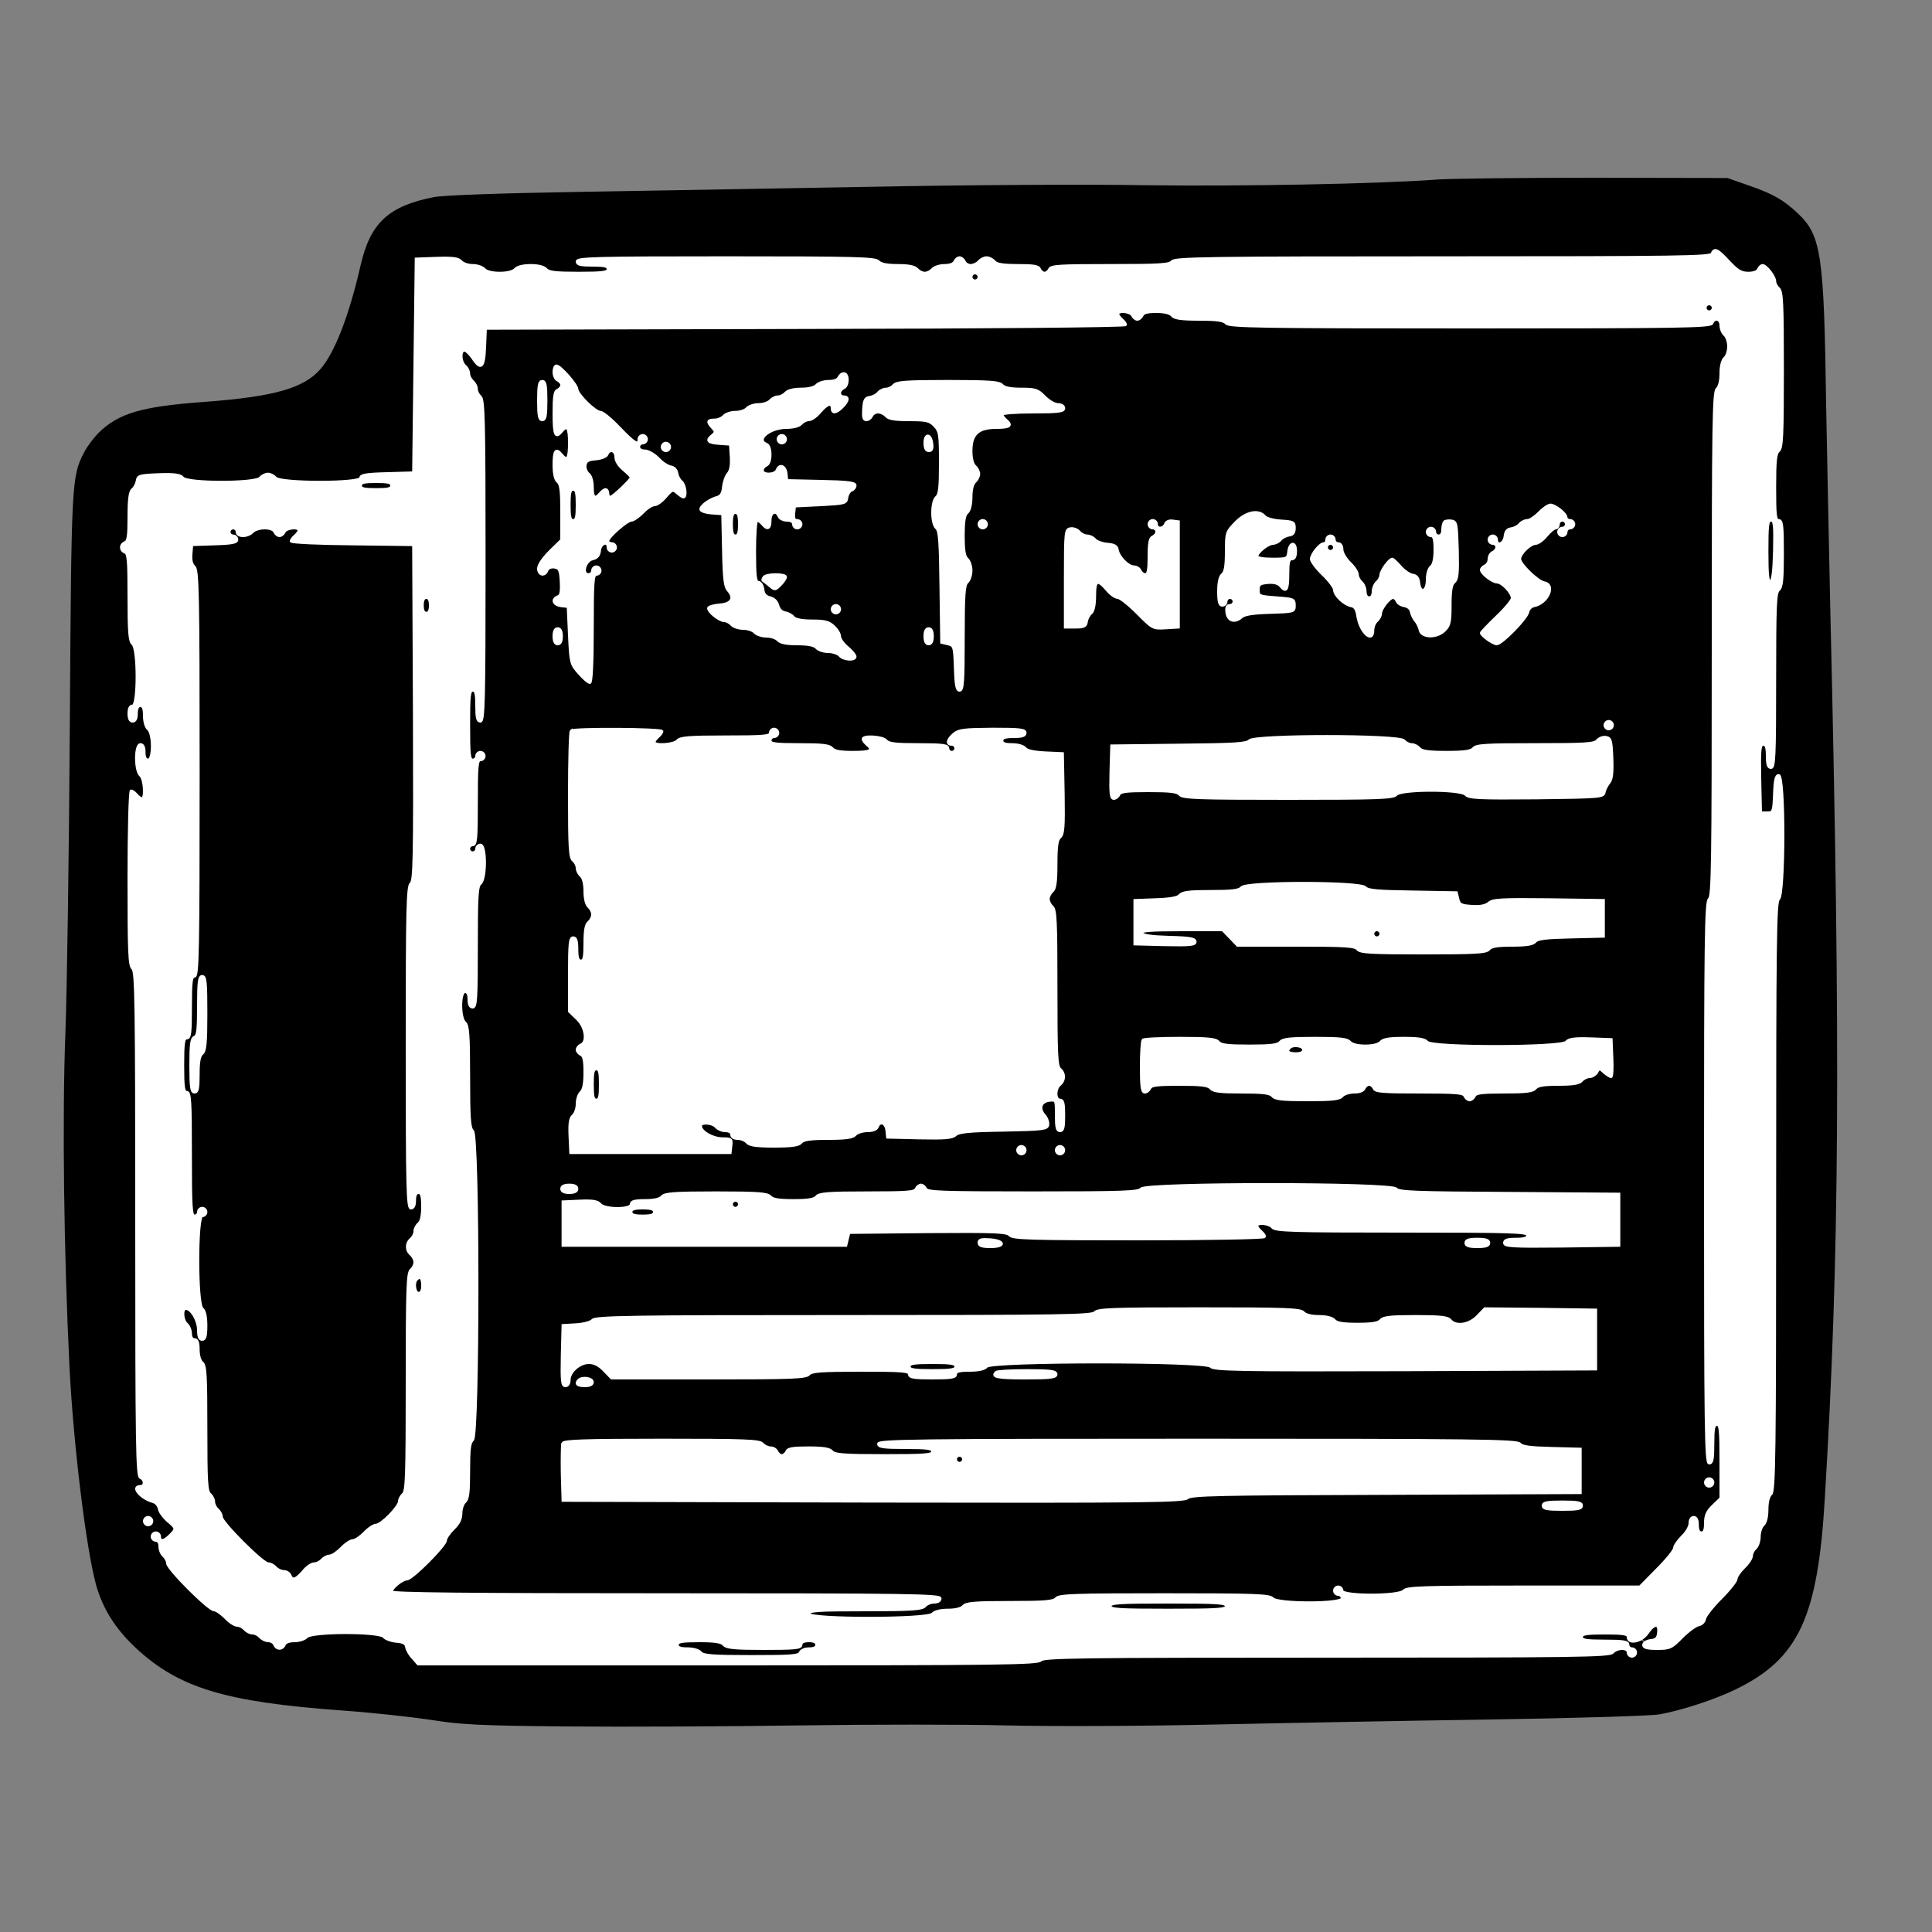 <svg id="vector" xmlns="http://www.w3.org/2000/svg" width="200" height="200" viewBox="0 0 750 750">
    <rect x="0" y="0" width="750" height="750" fill="#808080" stroke="none"/>
    <g id="g_0">
        <path fill="#000000"
            d="M558,70.2c-23,1.7 -75.7,2.7 -113.5,2.2 -22.5,-0.4 -70,-0.1 -105.5,0.6 -35.5,0.6 -87,1.5 -114.5,2 -30.7,0.5 -52.3,1.3 -55.9,2 -17.5,3.4 -24.4,9.9 -28.1,26 -4.5,19.7 -10.1,34.2 -15.8,40.7 -6.6,7.5 -18.3,10.8 -45.2,12.8 -24.6,1.8 -33.3,4.4 -41,12 -1.9,2 -4.4,5.3 -5.5,7.5 -4.7,9.2 -4.8,11.2 -5.4,106.2 -0.3,49.4 -1.1,102.7 -1.7,118.5 -1.3,32.9 -0.6,86.3 1.6,130.4 1.6,30.8 6.5,70.3 10.3,84.1 2.6,9.2 7.5,16.9 15.3,24.2 16.6,15.4 34.4,20.8 79.6,24.1 11.4,0.8 26.9,2.5 34.3,3.6 11.8,1.9 18.6,2.3 53.5,2.6 22,0.2 62.5,-0 90,-0.4 27.5,-0.4 63.5,-0.4 80,-0 17.5,0.4 50.3,0.3 79,-0.3 27,-0.6 76,-1.5 109,-2 33,-0.5 62.6,-1.4 65.7,-2 8.4,-1.5 21.3,-5.7 29.3,-9.6 24.3,-11.8 31.7,-27.6 34.4,-73.9 5.7,-94 6.2,-173.2 2.1,-346 -0.5,-22.6 -1.2,-57.9 -1.6,-78.5 -0.8,-57.8 -1.9,-65.3 -10.6,-73.6 -5.7,-5.4 -9.7,-7.7 -19.3,-11l-8,-2.8 -51.5,-0.1c-28.3,-0 -55.8,0.3 -61,0.7zM671.1,101.5c3.4,3.6 4.8,4.5 7.6,4.5 2.1,-0 3.6,-0.6 3.9,-1.5 0.4,-0.8 1.1,-1.5 1.6,-1.5 1.4,-0 4.7,4.2 4.8,6.1 0,0.9 0.7,2.2 1.5,2.9 1.3,1.1 1.5,5.8 1.5,31.5 0,25.7 -0.2,30.4 -1.5,31.5 -1.2,1 -1.5,3.9 -1.5,14.1 0,10.8 0.2,12.9 1.5,12.9 1.3,-0 1.5,2.1 1.5,12.9 0,10.2 -0.3,13.1 -1.5,14.1 -1.3,1.1 -1.5,6.2 -1.5,35.1 0,29.5 -0.2,33.9 -1.5,33.9 -1.1,-0 -1.5,-1.2 -1.5,-4.5 0,-3.4 -0.4,-4.5 -1.5,-4.5 -1.3,-0 -1.5,1.9 -1.3,13.2l0.3,13.3 2.5,-0c2.4,-0 2.5,-0.3 2.8,-7.3 0.2,-5.5 0.6,-7.2 1.7,-7.2 2.3,-0 2.2,46.2 0,48 -1.3,1.1 -1.5,15.2 -1.5,115.5 0,100.3 -0.2,114.4 -1.5,115.5 -0.9,0.8 -1.5,3 -1.5,6 0,3 -0.6,5.2 -1.5,6 -0.8,0.7 -1.5,2.7 -1.5,4.5 0,1.8 -0.7,3.8 -1.5,4.5 -0.8,0.7 -1.5,2 -1.5,2.9 0,1 -1.3,3 -3,4.6 -1.6,1.6 -3,3.6 -3,4.5 0,0.8 -2.7,4.2 -6,7.5 -3.2,3.2 -6,6.8 -6.2,7.9 -0.2,1.2 -1.2,2.2 -2.4,2.4 -1.1,0.2 -4,2.3 -6.4,4.7 -4.1,4.2 -4.8,4.5 -9.7,4.5 -4,-0 -5.3,-0.4 -5.3,-1.5 0,-1 -1,-1.5 -3,-1.5 -2,-0 -3,-0.5 -3,-1.5 0,-1.2 -1.7,-1.5 -9,-1.5 -7.3,-0 -9,0.3 -9,1.5 0,1.2 1.7,1.5 9,1.5 7.3,-0 9,0.3 9,1.5 0,0.8 0.7,1.5 1.5,1.5 0.8,-0 1.5,0.7 1.5,1.5 0,0.8 -0.7,1.5 -1.5,1.5 -0.8,-0 -1.5,-0.7 -1.5,-1.5 0,-0.9 -0.9,-1.5 -2.4,-1.5 -1.3,-0 -2.9,0.7 -3.6,1.5 -1.1,1.3 -14.7,1.5 -111,1.5 -96.3,-0 -109.9,0.2 -111,1.5 -1.1,1.3 -15.8,1.5 -121.4,1.5l-120.3,-0 -2,-2.3c-1.2,-1.2 -2.3,-3.1 -2.5,-4.2 -0.2,-1.5 -1.2,-2.1 -4,-2.3 -2,-0.2 -4.2,-1 -4.8,-1.8 -1.8,-2.1 -28.2,-2.1 -30,0.1 -0.7,0.8 -2.8,1.5 -4.7,1.5 -2.1,-0 -3.6,0.6 -3.9,1.5 -0.8,1.9 -3,1.9 -3.8,-0 -0.3,-0.8 -1.4,-1.5 -2.4,-1.5 -1.1,-0 -2.5,-0.7 -3.2,-1.5 -0.7,-0.8 -2,-1.5 -3,-1.5 -1,-0 -2.3,-0.7 -3,-1.5 -0.7,-0.8 -2,-1.5 -2.9,-1.5 -1,-0 -3,-1.3 -4.6,-3 -1.6,-1.6 -3.6,-3 -4.4,-3 -2.1,-0 -18.1,-16 -18.1,-18.1 0,-0.9 -0.7,-2.2 -1.5,-2.9 -0.8,-0.7 -1.5,-2.3 -1.5,-3.6 0,-1.5 -0.6,-2.4 -1.5,-2.4 -0.8,-0 -1.5,-0.7 -1.5,-1.5 0,-0.8 0.7,-1.5 1.5,-1.5 0.8,-0 1.5,0.7 1.5,1.5 0,2.1 1.6,1.9 4,-0.5 2.6,-2.6 2.5,-2.7 -0.9,-5.6 -1.6,-1.4 -3.1,-3.4 -3.3,-4.6 -0.2,-1.2 -1.2,-2.5 -2.3,-2.8 -1.1,-0.3 -3.2,-1.3 -4.5,-2.3 -2.3,-1.7 -2.4,-1.9 -0.8,-3.1 2.2,-1.6 2.3,-3.2 0.3,-4 -1.3,-0.5 -1.5,-12.3 -1.5,-98.4 0,-85.9 -0.2,-98.1 -1.5,-99.2 -1.3,-1.1 -1.5,-6.2 -1.5,-35.1 0,-18.8 0.4,-33.9 0.9,-33.9 0.5,-0 1.4,0.7 2.1,1.5 0.7,0.8 1.6,1.5 2.1,1.5 1.5,-0 1,-7.7 -0.6,-9 -2.1,-1.8 -2.1,-12 0,-12 1,-0 1.5,1 1.5,3 0,2 0.5,3 1.5,3 2.1,-0 2.1,-10.2 0,-12 -0.9,-0.7 -1.5,-2.9 -1.5,-5.1 0,-2.8 -0.4,-3.9 -1.5,-3.9 -1,-0 -1.5,1 -1.5,3 0,2 -0.5,3 -1.5,3 -1,-0 -1.5,-1 -1.5,-3 0,-2 0.5,-3 1.5,-3 2.2,-0 2.2,-22.2 0,-24 -1.2,-1 -1.5,-4.3 -1.5,-18.2 0,-14.1 -0.2,-17 -1.5,-17.4 -1.9,-0.8 -1.9,-3 0,-3.8 1.2,-0.4 1.5,-2.5 1.5,-9.9 0,-7 0.4,-9.8 1.4,-10.7 0.8,-0.6 1.6,-2.1 1.8,-3.3 0.3,-2 0.9,-2.2 8.4,-2.5 6.3,-0.2 8.4,0.1 9.4,1.3 1.8,2.2 28.2,2.2 30,-0 0.7,-0.8 2,-1.5 3,-1.5 1,-0 2.3,0.7 3,1.5 1.8,2.2 33,2.2 33,-0 0,-1.1 2,-1.5 10.3,-1.7l10.2,-0.3 0.5,-41.5 0.5,-41.5 8.1,-0.3c6.3,-0.2 8.4,0.1 9.4,1.3 0.7,0.8 2.7,1.5 4.5,1.5 1.8,-0 3.8,0.7 4.5,1.5 0.8,0.9 3,1.5 6,1.5 3,-0 5.2,-0.6 6,-1.5 0.8,-0.9 3,-1.5 6,-1.5 3,-0 5.2,0.6 6,1.5 1,1.2 3.7,1.5 12.6,1.5 9.5,-0 11.4,-0.3 11.4,-1.5 0,-1.2 -1.3,-1.5 -6,-1.5 -4.7,-0 -6,-0.3 -6,-1.5 0,-1.3 7.1,-1.5 57.9,-1.5 50.2,-0 58,0.2 59.1,1.5 0.9,1 3.2,1.5 7.5,1.5 4.3,-0 6.6,0.5 7.5,1.5 0.7,0.8 2,1.5 3,1.5 1,-0 2.3,-0.7 3,-1.5 0.7,-0.8 2.8,-1.5 4.7,-1.5 2.1,-0 3.6,-0.6 3.9,-1.5 0.4,-0.8 1.2,-1.5 1.9,-1.5 0.7,-0 1.5,0.7 1.9,1.5 0.3,0.8 1.4,1.5 2.4,1.5 1.1,-0 2.5,-0.7 3.2,-1.5 0.7,-0.8 2,-1.5 3,-1.5 1,-0 2.3,0.7 3,1.5 0.9,1.1 3.3,1.5 9.2,1.5 6.1,-0 8,0.3 8.4,1.5 0.4,0.8 1.2,1.5 1.9,1.5 0.7,-0 1.5,-0.7 1.9,-1.5 0.5,-1.3 4,-1.5 23.4,-1.5 19.2,-0 23.2,-0.2 24.2,-1.5 1.1,-1.3 14,-1.5 105.2,-1.5 91.4,-0 103.9,-0.2 104.4,-1.5 0.9,-2.3 2.1,-1.8 6.5,3zM59,590.5c0,0.8 -0.7,1.5 -1.5,1.5 -0.8,-0 -1.5,-0.7 -1.5,-1.5 0,-0.8 0.7,-1.5 1.5,-1.5 0.8,-0 1.5,0.7 1.5,1.5z"
            stroke="#000000" />
        <path fill="#000000"
            d="M377,107.5c0,0.8 0.7,1.5 1.5,1.5 0.8,-0 1.5,-0.7 1.5,-1.5 0,-0.8 -0.7,-1.5 -1.5,-1.5 -0.8,-0 -1.5,0.7 -1.5,1.5z"
            stroke="#000000" />
        <path fill="#000000"
            d="M662,119.5c0,0.8 0.7,1.5 1.5,1.5 0.8,-0 1.5,-0.7 1.5,-1.5 0,-0.8 -0.7,-1.5 -1.5,-1.5 -0.8,-0 -1.5,0.7 -1.5,1.5z"
            stroke="#000000" />
        <path fill="#000000"
            d="M434,121.9c0,0.5 0.7,1.4 1.5,2.1 0.8,0.7 1.5,1.6 1.5,2.1 0,0.5 -54.3,1 -124.2,1.1l-124.3,0.3 -0.3,7.2c-0.3,8.1 -1.5,9.2 -4.7,4.3 -1.1,-1.6 -2.6,-3 -3.2,-3 -1.8,-0 -1.6,4.5 0.2,6 0.8,0.7 1.5,2 1.5,3 0,1 0.7,2.3 1.5,3 0.8,0.7 1.5,2 1.5,3 0,1 0.7,2.3 1.5,3 1.3,1.1 1.5,9.4 1.5,63.6 0,54.8 -0.2,62.4 -1.5,62.4 -1.2,-0 -1.5,-1.3 -1.5,-6 0,-4.7 -0.3,-6 -1.5,-6 -1.3,-0 -1.5,2.2 -1.5,13.5 0,11.3 0.2,13.5 1.5,13.5 0.8,-0 1.5,-0.7 1.5,-1.5 0,-0.8 0.7,-1.5 1.5,-1.5 0.8,-0 1.5,0.7 1.5,1.5 0,0.8 -0.7,1.5 -1.5,1.5 -1.3,-0 -1.5,2.5 -1.5,16.5 0,14 -0.2,16.5 -1.5,16.5 -0.8,-0 -1.5,0.7 -1.5,1.5 0,0.8 0.7,1.5 1.5,1.5 0.8,-0 1.5,-0.7 1.5,-1.5 0,-0.8 0.7,-1.5 1.5,-1.5 2.2,-0 2.2,13.2 0,15 -1.3,1 -1.5,5.1 -1.5,24.6 0,20.1 -0.2,23.4 -1.5,23.4 -1,-0 -1.5,-1 -1.5,-3 0,-2 -0.5,-3 -1.5,-3 -2.1,-0 -2.1,10.2 0,12 1.2,1 1.5,4.7 1.5,21 0,16.3 0.3,20 1.5,21 2.3,1.9 2.3,118.1 0,120 -1.2,1 -1.5,3.7 -1.5,12 0,8.3 -0.3,11 -1.5,12 -0.8,0.7 -1.5,2.7 -1.5,4.4 0,2.3 -0.9,4.1 -3,6.1 -1.6,1.6 -3,3.6 -3,4.5 0,1.9 -13,15 -15,15 -1.9,0.1 -6,3.4 -6,4.9 0,0.8 30.3,1.1 106.5,1.1 94,-0 106.5,0.2 106.5,1.5 0,0.9 -0.9,1.5 -2.4,1.5 -1.3,-0 -2.9,0.7 -3.6,1.5 -1,1.2 -4.9,1.5 -23.1,1.5 -18.8,-0 -21.9,0.2 -21.9,1.5 0,2.2 46.1,2.2 48,-0 0.8,-0.9 3,-1.5 6,-1.5 3,-0 5.2,-0.6 6,-1.5 1,-1.2 4.3,-1.5 18,-1.5 13.7,-0 17,-0.3 18,-1.5 1.1,-1.3 7,-1.5 42,-1.5 35,-0 40.9,0.2 42,1.5 1.8,2.2 27,2.2 27,-0 0,-0.8 -0.7,-1.5 -1.5,-1.5 -0.8,-0 -1.5,-0.7 -1.5,-1.5 0,-0.8 0.7,-1.5 1.5,-1.5 0.8,-0 1.5,0.7 1.5,1.5 0,2.2 22.2,2.2 24,-0 1.1,-1.3 7.5,-1.5 46.4,-1.5l45.2,-0 6.7,-6.8c3.7,-3.7 6.7,-7.4 6.7,-8.3 0,-0.8 1.4,-2.8 3,-4.4 1.7,-1.6 3,-3.9 3,-5.2 0,-1.4 0.6,-2.3 1.5,-2.3 1,-0 1.5,1 1.5,3 0,2 0.5,3 1.5,3 1.1,-0 1.5,-1.1 1.5,-3.8 0,-2.9 0.7,-4.5 3,-6.7l3,-2.9 0,-14.3c0,-12 -0.2,-14.3 -1.5,-14.3 -1.2,-0 -1.5,1.5 -1.5,7.5 0,6 -0.3,7.5 -1.5,7.5 -1.3,-0 -1.5,-12.8 -1.5,-108.9 0,-95.5 0.2,-109 1.5,-110.1 1.3,-1.1 1.5,-13.3 1.5,-99 0,-85.7 0.2,-97.9 1.5,-99 0.9,-0.8 1.5,-3 1.5,-6 0,-3 0.6,-5.2 1.5,-6 0.8,-0.7 1.5,-2.7 1.5,-4.5 0,-1.8 -0.7,-3.8 -1.5,-4.5 -0.8,-0.7 -1.5,-2.3 -1.5,-3.6 0,-2.7 -2.4,-3.3 -3.4,-0.9 -0.5,1.3 -11.8,1.5 -93.9,1.5 -81.9,-0 -93.6,-0.2 -94.7,-1.5 -0.9,-1.1 -3.5,-1.5 -10.5,-1.5 -7,-0 -9.6,-0.4 -10.5,-1.5 -0.8,-1 -3,-1.5 -6.2,-1.5 -3.4,-0 -5,0.4 -5.4,1.5 -0.4,0.8 -1.2,1.5 -1.9,1.5 -0.7,-0 -1.5,-0.7 -1.9,-1.5 -0.6,-1.6 -5.6,-2.1 -5.6,-0.6zM220.5,145.7c1.9,2.1 3.5,4.5 3.5,5.3 0,2 7,9 9.1,9 0.9,-0 4.2,2.7 7.3,6 5.9,6.1 7.6,7.2 7.6,4.5 0,-0.8 0.7,-1.5 1.5,-1.5 0.8,-0 1.5,0.7 1.5,1.5 0,0.8 -0.7,1.5 -1.5,1.5 -0.8,-0 -1.5,0.7 -1.5,1.5 0,0.9 0.9,1.5 2.3,1.5 1.3,-0 3.6,1.3 5.2,2.9 1.5,1.7 3.7,3.1 4.9,3.3 1.3,0.2 2.2,1.2 2.4,2.5 0.2,1.2 1,2.7 1.8,3.3 1.4,1.2 2,6 0.7,6 -0.3,-0 -1.4,-0.7 -2.4,-1.6 -1.7,-1.5 -2,-1.4 -4.5,1.5 -1.4,1.7 -3.4,3.1 -4.3,3.1 -1,-0 -3,1.3 -4.6,3 -1.6,1.6 -3.6,3 -4.4,3 -1.8,0.1 -9.1,6.5 -9.1,8 0,0.6 0.7,1 1.5,1 0.8,-0 1.5,0.7 1.5,1.5 0,0.8 -0.7,1.5 -1.5,1.5 -0.8,-0 -1.5,-0.7 -1.5,-1.5 0,-2.7 -2.9,-1.6 -3.2,1.2 -0.2,2 -1,2.9 -2.8,3.3 -2.9,0.7 -4.3,6 -1.6,6 0.9,-0 1.6,-0.7 1.6,-1.5 0,-0.8 0.7,-1.5 1.5,-1.5 0.8,-0 1.5,0.7 1.5,1.5 0,0.8 -0.7,1.5 -1.5,1.5 -1.3,-0 -1.5,3 -1.5,21 0,13.7 -0.4,21 -1,21 -0.6,-0 -2.5,-1.6 -4.3,-3.7 -3.1,-3.5 -3.2,-4 -3.7,-14.7l-0.5,-11.1 -2.7,-0.3c-3,-0.4 -3.8,-2.6 -1.2,-3.6 1.1,-0.4 1.4,-1.8 1.2,-5.8 -0.3,-4.6 -0.6,-5.3 -2.6,-5.6 -1.3,-0.2 -2.5,0.3 -2.8,1.2 -0.9,2.4 -3.4,1.9 -3.4,-0.7 0,-1.4 1.8,-4 4.5,-6.7l4.5,-4.4 0,-10.7c0,-8.2 -0.3,-10.9 -1.5,-11.9 -1,-0.8 -1.5,-3.1 -1.5,-6.6 0,-5.5 0.8,-6.6 3,-3.9 2.2,2.7 3,1.6 3,-4.5 0,-6.1 -0.8,-7.2 -3,-4.5 -2.4,2.9 -3,1.4 -3,-7 0,-6.7 0.3,-8.7 1.5,-9.1 0.8,-0.4 1.5,-1.2 1.5,-1.9 0,-0.7 -0.7,-1.5 -1.5,-1.9 -1.6,-0.6 -2.1,-5.6 -0.5,-5.6 0.5,-0 2.5,1.7 4.5,3.7zM329,147.5c0,1.4 -0.7,2.8 -1.5,3.1 -0.8,0.4 -1.5,1.2 -1.5,2 0,0.8 0.7,1.4 1.5,1.4 2.1,-0 1.9,1.6 -0.5,4 -2.4,2.4 -4,2.6 -4,0.5 0,-2.4 -1.9,-1.8 -4.7,1.5 -1.3,1.6 -3.3,3 -4.3,3 -1,-0 -2.3,0.7 -3,1.5 -0.8,0.9 -3,1.5 -5.9,1.5 -6.3,0.1 -11.9,4.7 -7.6,6.4 0.9,0.3 1.5,1.9 1.5,4.1 0,2.2 -0.6,3.8 -1.5,4.1 -0.8,0.4 -1.5,1.2 -1.5,2 0,1.9 4.9,1.8 5.6,-0.1 1.1,-2.7 3.4,-1.7 3.4,1.5l0,3 13.5,-0c10.9,-0 13.5,0.3 13.5,1.4 0,0.8 -0.6,1.6 -1.4,1.9 -0.8,0.3 -1.6,1.6 -1.8,2.9 -0.3,2.2 -0.8,2.3 -10.3,2.8l-10,0.5 -0.3,2.7c-0.2,2 0.1,2.8 1.2,2.8 0.9,-0 1.6,0.7 1.6,1.5 0,0.8 -0.7,1.5 -1.5,1.5 -0.8,-0 -1.5,-0.7 -1.5,-1.5 0,-0.9 -0.9,-1.5 -2.5,-1.5 -1.4,-0 -2.8,-0.7 -3.1,-1.5 -1.1,-2.7 -3.4,-1.7 -3.4,1.5 0,3.3 -1.1,3.8 -3,1.5 -0.7,-0.8 -1.6,-1.5 -2.1,-1.5 -0.5,-0 -0.9,5.4 -0.9,12 0,9.8 0.3,12 1.4,12 0.8,-0 1.6,1.2 1.8,2.7 0.2,1.9 1,2.9 2.8,3.3 1.5,0.4 2.6,1.5 3,3 0.4,1.5 1.4,2.6 2.7,2.8 1.2,0.2 2.7,1 3.3,1.8 0.8,0.9 3.3,1.4 7.3,1.4 4.9,-0 6.5,0.4 8.4,2.2 1.3,1.2 2.3,2.9 2.3,3.9 0,0.9 1.4,2.9 3,4.2 1.7,1.4 3,3 3,3.6 0,1.6 -4.6,1.3 -6,-0.4 -0.7,-0.8 -2.7,-1.5 -4.5,-1.5 -1.8,-0 -3.8,-0.7 -4.5,-1.5 -0.9,-1 -3.2,-1.5 -7.5,-1.5 -4.3,-0 -6.6,-0.5 -7.5,-1.5 -0.7,-0.8 -2.7,-1.5 -4.5,-1.5 -1.8,-0 -3.8,-0.7 -4.5,-1.5 -0.7,-0.8 -2.7,-1.5 -4.5,-1.5 -1.8,-0 -3.8,-0.7 -4.5,-1.5 -0.7,-0.8 -2,-1.5 -2.9,-1.5 -1.9,-0.1 -6.1,-3.4 -6.1,-4.9 0,-0.5 1.9,-1.1 4.2,-1.3 4.8,-0.3 6.2,-2.6 3.4,-5.7 -1.2,-1.3 -1.6,-4.7 -1.8,-15.6l-0.3,-14 -4.2,-0.3c-2.5,-0.2 -4.3,-0.8 -4.3,-1.5 0,-1.4 3.5,-3.9 6.5,-4.7 1.4,-0.4 2.1,-1.6 2.3,-4 0.2,-1.9 1,-4.2 1.8,-5.1 1,-1.1 1.4,-3.3 1.2,-6.5l-0.3,-4.9 -4.2,-0.3c-4.6,-0.3 -5.3,-1.2 -2.8,-3.2 1.4,-1.2 1.4,-1.5 0,-3 -2.1,-2.3 -1.9,-3 0.9,-3 1.3,-0 2.9,-0.7 3.6,-1.5 0.7,-0.8 2.7,-1.5 4.5,-1.5 1.8,-0 3.8,-0.7 4.5,-1.5 0.7,-0.8 2.7,-1.5 4.5,-1.5 1.8,-0 3.8,-0.7 4.5,-1.5 0.7,-0.8 2,-1.5 3,-1.5 1,-0 2.3,-0.7 3,-1.5 0.8,-0.9 3,-1.5 6,-1.5 3,-0 5.2,-0.6 6,-1.5 0.7,-0.8 2.8,-1.5 4.7,-1.5 2.1,-0 3.6,-0.6 3.9,-1.5 1,-2.5 3.4,-1.7 3.4,1zM212,155.5c0,6 -0.3,7.5 -1.5,7.5 -1.2,-0 -1.5,-1.5 -1.5,-7.5 0,-6 0.3,-7.5 1.5,-7.5 1.2,-0 1.5,1.5 1.5,7.5zM389,149.5c0.9,1 3.2,1.5 7.4,1.5 5.6,-0 6.5,0.3 9.1,3 1.6,1.6 3.9,3 5.2,3 1.4,-0 2.3,0.6 2.3,1.5 0,1.2 -2,1.5 -12,1.5 -6.6,-0 -12,0.4 -12,0.9 0,0.5 0.7,1.4 1.5,2.1 2.6,2.2 1.6,3 -3.7,3 -7.1,-0 -9.8,2.5 -9.8,9.1 0,2.9 0.6,5.1 1.5,5.9 0.8,0.7 1.5,2 1.5,3 0,1 -0.7,2.3 -1.5,3 -0.9,0.8 -1.5,3 -1.5,6 0,3 -0.6,5.2 -1.5,6 -1.1,0.9 -1.5,3.3 -1.5,9 0,5.7 0.4,8.1 1.5,9 0.8,0.7 1.5,2.7 1.5,4.5 0,1.8 -0.7,3.8 -1.5,4.5 -1.2,1 -1.5,4.7 -1.5,21.6 0,17.2 -0.2,20.4 -1.5,20.4 -1.1,-0 -1.5,-1.9 -1.7,-8.7 -0.3,-8.4 -0.4,-8.7 -2.8,-9.3l-2.5,-0.6 -0.3,-21.6c-0.2,-17.6 -0.5,-21.8 -1.7,-22.8 -2,-1.7 -2,-10.3 0,-12 1.2,-1 1.5,-3.8 1.5,-13.3 0,-11 -0.2,-12.3 -2.2,-14.4 -1.9,-2 -3.1,-2.3 -9.9,-2.3 -5.6,-0 -8,-0.4 -8.9,-1.5 -0.7,-0.8 -2.1,-1.5 -3.2,-1.5 -1,-0 -2.1,0.7 -2.4,1.5 -0.4,0.8 -1.3,1.5 -2.1,1.5 -1.1,-0 -1.3,-1.1 -1.1,-4.3 0.2,-3.4 0.7,-4.3 2.5,-4.5 1.2,-0.2 2.7,-1 3.3,-1.8 0.7,-0.8 2,-1.4 3,-1.4 1,-0 2.3,-0.7 3,-1.5 1,-1.2 4.7,-1.5 21,-1.5 16.3,-0 20,0.3 21,1.5zM305,170.5c0,0.8 -0.7,1.5 -1.5,1.5 -0.8,-0 -1.5,-0.7 -1.5,-1.5 0,-0.8 0.7,-1.5 1.5,-1.5 0.8,-0 1.5,0.7 1.5,1.5zM361.8,172.3c0.2,1.9 -0.1,2.7 -1.2,2.7 -1.1,-0 -1.6,-1 -1.6,-3.1 0,-3.8 2.4,-3.5 2.8,0.4zM260,173.5c0,0.8 -0.7,1.5 -1.5,1.5 -0.8,-0 -1.5,-0.7 -1.5,-1.5 0,-0.8 0.7,-1.5 1.5,-1.5 0.8,-0 1.5,0.7 1.5,1.5zM605.8,197.9c1.2,1.1 2.2,2.4 2.2,3 0,0.6 0.7,1.1 1.5,1.1 0.8,-0 1.5,0.7 1.5,1.5 0,0.8 -0.7,1.5 -1.5,1.5 -0.8,-0 -1.5,0.7 -1.5,1.5 0,0.8 -0.7,1.5 -1.5,1.5 -0.8,-0 -1.5,-0.7 -1.5,-1.5 0,-0.8 0.7,-1.5 1.5,-1.5 0.8,-0 1.5,-0.7 1.5,-1.5 0,-0.8 -0.7,-1.5 -1.5,-1.5 -0.8,-0 -1.5,0.7 -1.5,1.5 0,0.8 -0.5,1.5 -1.1,1.5 -0.6,-0 -2.2,1.3 -3.6,3 -1.3,1.6 -3.2,3 -4.1,3 -2.1,-0 -6.2,3.9 -6.2,6 0,2 6.9,8.7 9.5,9.2 4.5,0.8 1.3,8 -4,9 -1.1,0.2 -2.1,1.2 -2.3,2.3 -0.5,2.6 -10.2,12.5 -12.2,12.5 -1.5,-0.1 -6,-3.3 -6,-4.3 0,-0.3 2.7,-3.1 6,-6.3 3.3,-3.1 6,-6.4 6,-7.2 0,-2.1 -3.9,-6.2 -5.9,-6.2 -1.9,-0.1 -6.1,-3.4 -6.1,-4.8 0,-0.5 0.7,-1.2 1.5,-1.6 0.8,-0.3 1.5,-1.5 1.5,-2.6 0,-1.1 0.7,-2.3 1.5,-2.6 0.8,-0.4 1.5,-1.2 1.5,-2 0,-0.8 -0.7,-1.4 -1.5,-1.4 -0.8,-0 -1.5,-0.7 -1.5,-1.5 0,-0.8 0.7,-1.5 1.5,-1.5 0.8,-0 1.5,0.7 1.5,1.5 0,2.7 2.9,1.6 3.2,-1.3 0.2,-1.9 0.9,-2.8 2.5,-3 1.2,-0.2 2.7,-1 3.3,-1.8 0.7,-0.8 2,-1.4 2.9,-1.4 1,-0 3,-1.4 4.6,-3 3.3,-3.5 5.1,-3.7 8.3,-1.1zM491,200.5c0.7,0.8 3.4,1.5 6.3,1.7 4.8,0.3 5.2,0.5 5.2,2.8 0,1.8 -0.6,2.6 -2.2,2.8 -1.2,0.2 -2.7,1 -3.3,1.8 -0.7,0.8 -2,1.4 -2.9,1.4 -1.9,0.1 -6.1,3.4 -6.1,4.9 0,0.7 2.3,1.1 5.9,1.1 5.7,-0 6,-0.1 6.3,-2.7 0.4,-3.9 2.8,-4.2 2.8,-0.4 0,2.1 -0.5,3.1 -1.5,3.1 -1.2,-0 -1.5,1.3 -1.5,6 0,6.1 -0.7,7.2 -3,4.4 -0.9,-1 -2.6,-1.4 -4.9,-1.2 -3.1,0.3 -3.6,0.7 -3.6,2.8 0,2.4 0.3,2.5 7,3 6.7,0.5 7,0.6 7,3 0,2.5 -0.1,2.5 -9.5,2.8 -6.8,0.2 -9.9,0.7 -11.1,1.8 -2.6,2.3 -5.3,1.4 -5.7,-1.9 -0.2,-1.9 0.1,-2.7 1.2,-2.7 0.9,-0 1.6,-0.7 1.6,-1.5 0,-0.8 -0.7,-1.5 -1.5,-1.5 -0.8,-0 -1.5,0.7 -1.5,1.5 0,0.8 -0.7,1.5 -1.5,1.5 -1.1,-0 -1.5,-1.3 -1.5,-5.4 0,-3.5 0.5,-5.8 1.5,-6.6 1.1,-0.9 1.5,-3.3 1.5,-8.8 0,-7.4 0.1,-7.7 3.7,-11.4 4,-4.1 8.9,-5.1 11.3,-2.3zM383,203.5c0,0.8 -0.7,1.5 -1.5,1.5 -0.8,-0 -1.5,-0.7 -1.5,-1.5 0,-0.8 0.7,-1.5 1.5,-1.5 0.8,-0 1.5,0.7 1.5,1.5zM449,203.5c0,2 2.6,1.9 3.4,-0.1 0.3,-0.9 1.5,-1.4 2.8,-1.2l2.3,0.3 0,20.5 0,20.5 -5,0.3c-4.9,0.3 -5.1,0.2 -11,-5.8 -3.3,-3.3 -6.7,-6 -7.6,-6 -1,-0 -2.9,-1.4 -4.2,-3 -3.7,-4.3 -4.7,-3.8 -4.7,2.4 0,3.4 -0.5,5.8 -1.4,6.6 -0.8,0.6 -1.6,2.1 -1.8,3.3 -0.2,1.8 -1,2.2 -4.3,2.2l-4,-0 0,-19c0,-18.5 0.1,-19 2.1,-19.3 1.1,-0.2 2.7,0.4 3.4,1.3 0.7,0.8 2,1.5 3,1.5 1,-0 2.3,0.6 3,1.4 0.6,0.8 2.8,1.6 4.8,1.8 2.8,0.2 3.8,0.8 4,2.3 0.5,2.8 4.2,6.5 6.4,6.5 1,-0 2.1,0.7 2.4,1.5 0.4,0.8 1.2,1.5 2,1.5 1.1,-0 1.4,-1.7 1.4,-7 0,-5.4 0.4,-7.2 1.5,-7.6 0.8,-0.4 1.5,-1.2 1.5,-2 0,-0.8 -0.7,-1.4 -1.5,-1.4 -0.8,-0 -1.5,-0.7 -1.5,-1.5 0,-0.8 0.7,-1.5 1.5,-1.5 0.8,-0 1.5,0.7 1.5,1.5zM565.8,213.6c0.2,9 0,11.3 -1.3,12.4 -1.1,0.9 -1.5,3.3 -1.5,8.9 0,6.9 -0.3,8 -2.4,10 -3.1,2.9 -8.9,2.6 -9.4,-0.4 -0.2,-1.1 -1,-2.7 -1.7,-3.5 -0.7,-0.8 -1.5,-2.4 -1.7,-3.5 -0.2,-1.2 -1.3,-2.1 -2.6,-2.3 -1.3,-0.2 -2.6,-1 -2.9,-1.8 -0.3,-0.8 -1,-1.4 -1.5,-1.4 -1.4,-0 -4.7,4.2 -4.8,6.1 0,0.9 -0.7,2.2 -1.5,2.9 -0.8,0.7 -1.5,2.3 -1.5,3.6 0,5.5 -5.1,0.8 -6,-5.6 -0.4,-2.5 -1.1,-3.6 -2.5,-3.8 -2.7,-0.5 -6.5,-4.1 -6.5,-6.2 0,-0.9 -2,-3.6 -4.5,-6 -2.5,-2.4 -4.5,-5.1 -4.5,-6 0.1,-1.9 3.4,-6 4.9,-6 0.6,-0 1.1,-0.7 1.1,-1.5 0,-0.8 0.7,-1.5 1.5,-1.5 0.8,-0 1.5,0.7 1.5,1.5 0,0.8 0.7,1.5 1.5,1.5 0.9,-0 1.5,0.9 1.5,2.3 0,1.3 1.4,3.6 3,5.2 1.7,1.6 3,3.6 3,4.6 0,0.9 0.7,2.2 1.5,2.9 0.8,0.7 1.5,2.3 1.5,3.6 0,1.5 0.6,2.4 1.5,2.4 0.9,-0 1.5,-0.9 1.5,-2.4 0,-1.3 0.7,-2.9 1.5,-3.6 0.8,-0.7 1.5,-2 1.5,-2.9 0.1,-1.6 3.3,-6.1 4.5,-6.1 0.3,-0 1.7,1.3 3.1,2.9 1.4,1.6 3.5,3.1 4.7,3.3 1.6,0.2 2.3,1.1 2.5,3 0.5,4.5 3.2,3.5 3.2,-1.1 0,-2.2 0.6,-4.4 1.5,-5.1 1,-0.8 1.5,-3.1 1.5,-6.6 0,-4.1 -0.4,-5.4 -1.5,-5.4 -0.8,-0 -1.5,-0.7 -1.5,-1.5 0,-0.8 0.7,-1.5 1.5,-1.5 0.8,-0 1.5,0.7 1.5,1.5 0,0.8 0.7,1.5 1.5,1.5 0.9,-0 1.5,-0.9 1.5,-2.3 0,-1.3 0.3,-2.7 0.7,-3.1 0.4,-0.4 1.6,-0.6 2.8,-0.4 1.9,0.3 2,1.1 2.3,11.4zM305,224c0,0.5 -0.9,1.9 -2.1,3.1 -2,2 -2.1,2 -4.2,0.2 -1.2,-1 -2.4,-1.9 -2.6,-2 -0.1,-0.1 0,-0.6 0.4,-1.2 0.8,-1.4 8.5,-1.4 8.5,-0.1zM326,236.5c0,0.8 -0.7,1.5 -1.5,1.5 -0.8,-0 -1.5,-0.7 -1.5,-1.5 0,-0.8 0.7,-1.5 1.5,-1.5 0.8,-0 1.5,0.7 1.5,1.5zM218,247c0,2 -0.5,3 -1.5,3 -1,-0 -1.5,-1 -1.5,-3 0,-2 0.5,-3 1.5,-3 1,-0 1.5,1 1.5,3zM362,247c0,2 -0.5,3 -1.5,3 -1,-0 -1.5,-1 -1.5,-3 0,-2 0.5,-3 1.5,-3 1,-0 1.5,1 1.5,3zM626,281.5c0,0.8 -0.7,1.5 -1.5,1.5 -0.8,-0 -1.5,-0.7 -1.5,-1.5 0,-0.8 0.7,-1.5 1.5,-1.5 0.8,-0 1.5,0.7 1.5,1.5zM257,283.9c0,0.5 -0.7,1.4 -1.5,2.1 -0.8,0.7 -1.5,1.6 -1.5,2.1 0,1.5 7.7,1 9,-0.6 1,-1.2 4.4,-1.5 18.6,-1.5 14.8,-0 17.4,-0.2 17.4,-1.5 0,-0.8 0.7,-1.5 1.5,-1.5 0.8,-0 1.5,0.7 1.5,1.5 0,0.8 -0.7,1.5 -1.5,1.5 -0.8,-0 -1.5,0.7 -1.5,1.5 0,1.2 1.9,1.5 11.4,1.5 8.9,-0 11.6,0.3 12.6,1.5 0.9,1.1 3.2,1.5 8.1,1.5 6.9,-0 8.2,-0.7 5.4,-3 -0.8,-0.7 -1.5,-1.6 -1.5,-2.1 0,-1.5 7.7,-1 9,0.6 1,1.2 3.7,1.5 12.6,1.5 9.5,-0 11.4,0.3 11.4,1.5 0,0.8 0.7,1.5 1.5,1.5 0.8,-0 1.5,-0.7 1.5,-1.5 0,-0.8 -0.7,-1.5 -1.5,-1.5 -2.2,-0 -1.8,-1.9 0.8,-4.1 1.9,-1.6 4,-1.8 15,-1.9 10.6,-0 12.7,0.2 12.7,1.5 0,1.1 -1.2,1.5 -4.5,1.5 -3.3,-0 -4.5,0.4 -4.5,1.5 0,1.1 1.1,1.5 3.9,1.5 2.2,-0 4.4,0.6 5.1,1.5 0.7,0.9 3.5,1.5 7.8,1.7l6.7,0.3 0.3,15.6c0.2,13 0,15.8 -1.3,16.9 -1.1,0.9 -1.5,3.4 -1.5,10.5 0,7 -0.4,9.6 -1.5,10.5 -0.8,0.7 -1.5,2 -1.5,3 0,1 0.7,2.3 1.5,3 1.3,1.1 1.5,5.8 1.5,31.5 0,25.7 0.2,30.4 1.5,31.5 1.9,1.6 1.9,4.4 0,6 -2,1.6 -2,6 0,6 1.2,-0 1.5,1.3 1.5,6 0,4.7 -0.3,6 -1.5,6 -1.2,-0 -1.5,-1.3 -1.5,-6.1 0,-6 0,-6 -2.7,-5.7 -3.3,0.4 -4.2,3.2 -1.8,5.8 0.9,1 1.5,2.7 1.3,3.7 -0.3,1.6 -1.8,1.8 -17.3,2.1 -13.4,0.2 -17.2,0.6 -18.6,1.8 -1.3,1.2 -4.1,1.4 -14,1.2l-12.4,-0.3 -0.3,-2.8c-0.4,-2.9 -2.6,-3.7 -3.6,-1.2 -0.3,0.9 -1.8,1.5 -3.9,1.5 -1.9,-0 -4,0.7 -4.7,1.5 -0.9,1.1 -3.5,1.5 -10.5,1.5 -7,-0 -9.6,0.4 -10.5,1.5 -0.9,1.1 -3.5,1.5 -10.5,1.5 -7,-0 -9.6,-0.4 -10.5,-1.5 -0.7,-0.8 -2.3,-1.5 -3.6,-1.5 -1.5,-0 -2.4,-0.6 -2.4,-1.5 0,-0.9 -0.9,-1.5 -2.4,-1.5 -1.3,-0 -2.9,-0.7 -3.6,-1.5 -1.4,-1.7 -6,-2 -6,-0.4 0,2.2 4.5,4.8 8.3,4.9 3.6,-0 3.8,0.2 3.5,2.7l-0.3,2.8 -31,-0 -31,-0 -0.3,-6.6c-0.2,-5 0.1,-6.9 1.3,-7.9 0.8,-0.7 1.5,-2.7 1.5,-4.5 0,-1.8 0.7,-3.8 1.5,-4.5 1,-0.9 1.5,-3.2 1.5,-7.7 0,-4.7 -0.4,-6.5 -1.5,-6.9 -0.8,-0.4 -1.5,-1.2 -1.5,-1.9 0,-0.7 0.7,-1.5 1.5,-1.9 2.7,-1 1.9,-6.9 -1.5,-10.1l-3,-2.9 0,-14.3c0,-12 0.2,-14.3 1.5,-14.3 1.1,-0 1.5,1.2 1.5,4.5 0,3.3 0.4,4.5 1.5,4.5 1.2,-0 1.5,-1.4 1.5,-6.9 0,-4.9 0.4,-7.2 1.5,-8.1 0.8,-0.7 1.5,-2 1.5,-3 0,-1 -0.7,-2.3 -1.5,-3 -0.9,-0.8 -1.5,-3 -1.5,-6 0,-3 -0.6,-5.2 -1.5,-6 -0.8,-0.7 -1.5,-2 -1.5,-3 0,-1 -0.7,-2.3 -1.5,-3 -1.3,-1 -1.5,-5.2 -1.5,-25.5 0,-13.3 0.3,-24.5 0.7,-24.8 1,-1 35.3,-0.8 35.3,0.2zM545,287.5c0.7,0.8 2,1.5 3,1.5 1,-0 2.3,0.7 3,1.5 0.9,1.1 3.5,1.5 10.5,1.5 7,-0 9.6,-0.4 10.5,-1.5 1,-1.3 5,-1.5 24,-1.5 19.3,-0 22.9,-0.2 24,-1.5 0.7,-0.9 2.3,-1.5 3.4,-1.3 1.9,0.3 2.1,1.1 2.4,8.2 0.2,5.7 -0.1,8.3 -1.2,9.5 -0.7,0.9 -1.6,2.5 -1.8,3.6 -0.3,1.9 -1.2,2 -26.4,2.3 -22.4,0.2 -26.3,-0 -27.4,-1.3 -1.8,-2.2 -25.2,-2.2 -27,-0 -1.1,1.3 -7,1.5 -42,1.5 -35,-0 -40.9,-0.2 -42,-1.5 -1,-1.2 -3.7,-1.5 -12.2,-1.5 -8.7,-0 -11,0.3 -11.4,1.5 -0.4,0.8 -1.3,1.5 -2,1.5 -1.2,-0 -1.4,-1.9 -1.2,-10.3l0.3,-10.2 26.1,-0.3c21.7,-0.2 26.4,-0.5 27.4,-1.7 1.9,-2.2 58.1,-2.2 60,-0zM530,344.5c1,1.2 4.7,1.5 18.3,1.7l17.1,0.3 0.6,2.5c0.5,2.2 1.2,2.5 5.4,2.8 3.3,0.2 5.3,-0.2 6.6,-1.3 1.5,-1.3 4.7,-1.5 23.1,-1.3l21.4,0.3 0,7 0,7 -12.7,0.3c-9.6,0.2 -12.9,0.6 -13.8,1.7 -0.9,1.1 -3.4,1.5 -9,1.5 -5.7,-0 -8.1,0.4 -9,1.5 -1,1.3 -5.2,1.5 -25.5,1.5 -20.3,-0 -24.5,-0.2 -25.5,-1.5 -1,-1.3 -5,-1.5 -23.9,-1.5l-22.7,-0 -2.9,-3 -2.9,-3 -15.9,-0c-12.2,-0 -15.8,0.3 -15.5,1.2 0.3,0.9 3.6,1.4 10.6,1.6 8.3,0.2 10.2,0.6 10.2,1.8 0,1.2 -1.9,1.4 -11.7,1.2l-11.8,-0.3 0,-8.5 0,-8.5 8.2,-0.3c5.6,-0.2 8.5,-0.7 9.3,-1.7 1,-1.2 3.8,-1.5 12,-1.5 8.3,-0 11,-0.3 12,-1.5 1.8,-2.2 46.1,-2.2 48,-0zM473,404.5c1,1.2 3.7,1.5 12,1.5 8.3,-0 11,-0.3 12,-1.5 1,-1.2 3.8,-1.5 13.5,-1.5 9.7,-0 12.5,0.3 13.5,1.5 0.8,0.9 3,1.5 6,1.5 3,-0 5.2,-0.6 6,-1.5 0.9,-1.1 3.3,-1.5 9,-1.5 5.7,-0 8.1,0.4 9,1.5 1.9,2.3 52.1,2.2 54,-0 1,-1.2 3.1,-1.5 9.4,-1.3l8.1,0.3 0.3,7.2c0.2,4 0,7.3 -0.4,7.3 -0.4,-0 -1.6,-0.8 -2.7,-1.7 -1.8,-1.7 -1.9,-1.7 -2.8,-0 -0.6,0.9 -1.8,1.7 -2.8,1.7 -1,-0 -2.4,0.7 -3.1,1.5 -0.9,1.1 -3.3,1.5 -9,1.5 -5.7,-0 -8.1,0.4 -9,1.5 -1,1.2 -3.7,1.5 -12.2,1.5 -8.7,-0 -11,0.3 -11.4,1.5 -0.4,0.8 -1.2,1.5 -1.9,1.5 -0.7,-0 -1.5,-0.7 -1.9,-1.5 -0.4,-1.3 -3.4,-1.5 -17.6,-1.5 -14.2,-0 -17.2,-0.2 -17.6,-1.5 -0.4,-0.8 -1.2,-1.5 -1.9,-1.5 -0.7,-0 -1.5,0.7 -1.9,1.5 -0.3,0.9 -1.8,1.5 -3.9,1.5 -1.9,-0 -4,0.7 -4.7,1.5 -1,1.2 -3.8,1.5 -13.5,1.5 -9.7,-0 -12.5,-0.3 -13.5,-1.5 -1,-1.2 -3.7,-1.5 -12,-1.5 -8.3,-0 -11,-0.3 -12,-1.5 -1,-1.2 -3.7,-1.5 -12.2,-1.5 -8.7,-0 -11,0.3 -11.4,1.5 -0.4,0.8 -1.2,1.5 -2,1.5 -1.1,-0 -1.4,-2.1 -1.4,-9.8 0,-5.4 0.3,-10.2 0.7,-10.5 0.3,-0.4 6.8,-0.7 14.3,-0.7 11,-0 14,0.3 15,1.5zM398,446.5c0,0.8 -0.7,1.5 -1.5,1.5 -0.8,-0 -1.5,-0.7 -1.5,-1.5 0,-0.8 0.7,-1.5 1.5,-1.5 0.8,-0 1.5,0.7 1.5,1.5zM413,446.5c0,0.8 -0.7,1.5 -1.5,1.5 -0.8,-0 -1.5,-0.7 -1.5,-1.5 0,-0.8 0.7,-1.5 1.5,-1.5 0.8,-0 1.5,0.7 1.5,1.5zM224,461.5c0,1 -1,1.5 -3,1.5 -2,-0 -3,-0.5 -3,-1.5 0,-1 1,-1.5 3,-1.5 2,-0 3,0.5 3,1.5zM359.4,461.5c0.5,1.3 6,1.5 41.4,1.5 35.2,-0 41.1,-0.2 42.2,-1.5 1.9,-2.3 97.1,-2.3 99,-0 1,1.3 7.5,1.5 43.9,1.7l42.6,0.3 0,10 0,10 -22.2,0.3c-19.4,0.2 -22.3,-0 -22.3,-1.3 0,-1.1 1.1,-1.5 4.5,-1.5 3.3,-0 4.5,-0.4 4.5,-1.5 0,-1.3 -6.1,-1.5 -48.9,-1.5 -42.2,-0 -49,-0.2 -50.1,-1.5 -1.3,-1.6 -6,-2.1 -6,-0.6 0,0.5 0.7,1.4 1.5,2.1 0.8,0.7 1.5,1.6 1.5,2.1 0,0.5 -21.5,0.9 -48.9,0.9 -42.4,-0 -49,-0.2 -50.1,-1.5 -1.1,-1.3 -5.5,-1.5 -31.8,-1.3l-30.6,0.3 -0.6,2.5 -0.6,2.5 -54.9,-0 -55,-0 0,-8.5 0,-8.5 6.6,-0.3c5,-0.2 6.9,0.1 7.9,1.3 1.8,2.1 12,2.1 12,-0 0,-1.1 1.3,-1.5 5.4,-1.5 3.5,-0 5.8,-0.5 6.6,-1.5 1,-1.2 4.7,-1.5 21,-1.5 16.3,-0 20,0.3 21,1.5 0.9,1.1 3.3,1.5 9,1.5 5.7,-0 8.1,-0.4 9,-1.5 1,-1.2 4.5,-1.5 19.7,-1.5 15.4,-0 18.5,-0.2 18.9,-1.5 0.4,-0.8 1.2,-1.5 1.9,-1.5 0.7,-0 1.5,0.7 1.9,1.5zM388.8,482.7c0.2,0.9 -1,1.3 -4.2,1.3 -3.5,-0 -4.6,-0.4 -4.6,-1.6 0,-1.2 0.9,-1.4 4.2,-1.2 2.3,0.2 4.3,0.9 4.6,1.5zM578,482.5c0,1.1 -1.2,1.5 -4.5,1.5 -3.3,-0 -4.5,-0.4 -4.5,-1.5 0,-1.1 1.2,-1.5 4.5,-1.5 3.3,-0 4.5,0.4 4.5,1.5zM506,509.5c0.8,0.9 3,1.5 6,1.5 3,-0 5.2,0.6 6,1.5 0.9,1.1 3.3,1.5 9,1.5 5.7,-0 8.1,-0.4 9,-1.5 1,-1.2 3.8,-1.5 13.5,-1.5 9.7,-0 12.5,0.3 13.5,1.5 2.2,2.6 7.3,1.8 10.5,-1.5l2.9,-3 21.6,0.2 21.5,0.3 0,11.5 0,11.5 -74.1,0.3c-65,0.2 -74.3,-0 -75.4,-1.3 -1.9,-2.3 -85.1,-2.3 -87,-0 -0.8,1 -3.1,1.5 -6.6,1.5 -4.1,-0 -5.4,0.4 -5.4,1.5 0,1.2 -1.7,1.5 -9,1.5 -7.3,-0 -9,-0.3 -9,-1.5 0,-1.3 -2.8,-1.5 -18.9,-1.5 -15.5,-0 -19.1,0.3 -20.1,1.5 -1.1,1.3 -6.7,1.5 -38.9,1.5l-37.7,-0 -2.9,-3c-1.9,-2 -3.8,-3 -5.9,-3 -3.6,-0 -7.6,3.5 -7.6,6.7 0,1.4 -0.6,2.3 -1.5,2.3 -1.3,-0 -1.5,-1.7 -1.3,-11.8l0.3,-11.7 5.2,-0.3c2.9,-0.2 5.6,-0.9 6.3,-1.7 1.1,-1.3 14.6,-1.5 97.5,-1.5 84.3,-0 96.4,-0.2 97.5,-1.5 1.1,-1.3 6.8,-1.5 40.5,-1.5 33.7,-0 39.4,0.2 40.5,1.5zM410,533.5c0,1.2 -2,1.5 -12,1.5 -11,-0 -13.2,-0.5 -11.3,-2.3 0.3,-0.4 5.7,-0.7 12,-0.7 9.4,-0 11.3,0.3 11.3,1.5zM230,536.5c0,1 -1,1.5 -3,1.5 -2.9,-0 -3.8,-0.9 -2.3,-2.3 1.3,-1.3 5.3,-0.7 5.3,0.8zM296,560.5c0.7,0.8 2.1,1.5 3.2,1.5 1,-0 2.1,0.7 2.4,1.5 0.4,0.8 1.2,1.5 1.9,1.5 0.7,-0 1.5,-0.7 1.9,-1.5 0.4,-1.2 2.3,-1.5 8.4,-1.5 5.9,-0 8.3,0.4 9.2,1.5 1,1.2 4.6,1.5 20.1,1.5 16.1,-0 18.9,-0.2 18.9,-1.5 0,-1.2 -1.8,-1.5 -10.5,-1.5 -8.7,-0 -10.5,-0.3 -10.5,-1.5 0,-1.3 14.4,-1.5 123.9,-1.5 107.7,-0 124,0.2 125.1,1.5 0.9,1.1 4,1.5 12.3,1.7l11.2,0.3 0,8.5 0,8.5 -75.4,0.3c-65.4,0.2 -75.7,0.4 -77.1,1.7 -1.5,1.3 -16.3,1.5 -122.1,1.3l-120.4,-0.3 -0.3,-10.4c-0.1,-5.8 0,-11.1 0.2,-11.8 0.4,-1 8,-1.3 38.4,-1.3 32.5,-0 38.1,0.2 39.2,1.5zM665,575.5c0,0.8 -0.7,1.5 -1.5,1.5 -0.8,-0 -1.5,-0.7 -1.5,-1.5 0,-0.8 0.7,-1.5 1.5,-1.5 0.8,-0 1.5,0.7 1.5,1.5zM614,584.5c0,1.2 -1.5,1.5 -7.5,1.5 -6,-0 -7.5,-0.3 -7.5,-1.5 0,-1.2 1.5,-1.5 7.5,-1.5 6,-0 7.5,0.3 7.5,1.5z"
            stroke="#000000" />
        <path fill="#000000"
            d="M235.7,176.4c-0.3,0.8 -2.2,1.6 -4.4,1.8 -3,0.2 -3.9,0.8 -4.1,2.4 -0.2,1.1 0.4,2.7 1.3,3.4 0.9,0.7 1.5,2.8 1.5,5.1 0,4.1 0.9,4.9 3,2.4 0.7,-0.8 1.6,-1.5 2.1,-1.5 0.5,-0 0.9,0.7 0.9,1.5 0,0.8 0.4,1.5 0.9,1.5 0.9,-0 8.1,-6.8 8.1,-7.7 0,-0.2 -1.3,-1.6 -3,-3 -1.8,-1.5 -3,-3.4 -3,-4.9 0,-2.6 -2.4,-3.3 -3.3,-1z"
            stroke="#000000" />
        <path fill="#000000"
            d="M221,196c0,4.7 0.3,6 1.5,6 1.2,-0 1.5,-1.3 1.5,-6 0,-4.7 -0.3,-6 -1.5,-6 -1.2,-0 -1.5,1.3 -1.5,6z"
            stroke="#000000" />
        <path fill="#000000"
            d="M284,203.5c0,3.3 0.4,4.5 1.5,4.5 1.1,-0 1.5,-1.2 1.5,-4.5 0,-3.3 -0.4,-4.5 -1.5,-4.5 -1.1,-0 -1.5,1.2 -1.5,4.5z"
            stroke="#000000" />
        <path fill="#000000"
            d="M515,212.5c0,0.8 0.7,1.5 1.5,1.5 0.8,-0 1.5,-0.7 1.5,-1.5 0,-0.8 -0.7,-1.5 -1.5,-1.5 -0.8,-0 -1.5,0.7 -1.5,1.5z"
            stroke="#000000" />
        <path fill="#000000"
            d="M230,421c0,4.7 0.3,6 1.5,6 1.2,-0 1.5,-1.3 1.5,-6 0,-4.7 -0.3,-6 -1.5,-6 -1.2,-0 -1.5,1.3 -1.5,6z"
            stroke="#000000" />
        <path fill="#000000"
            d="M533,362.5c0,0.8 0.7,1.5 1.5,1.5 0.8,-0 1.5,-0.7 1.5,-1.5 0,-0.8 -0.7,-1.5 -1.5,-1.5 -0.8,-0 -1.5,0.7 -1.5,1.5z"
            stroke="#000000" />
        <path fill="#000000"
            d="M500,407.5c0,1 1,1.5 3,1.5 2,-0 3,-0.5 3,-1.5 0,-1 -1,-1.5 -3,-1.5 -2,-0 -3,0.5 -3,1.5z"
            stroke="#000000" />
        <path fill="#000000"
            d="M284,467.5c0,0.8 0.7,1.5 1.5,1.5 0.8,-0 1.5,-0.7 1.5,-1.5 0,-0.8 -0.7,-1.5 -1.5,-1.5 -0.8,-0 -1.5,0.7 -1.5,1.5z"
            stroke="#000000" />
        <path fill="#000000"
            d="M245,470.5c0,1.1 1.2,1.5 4.5,1.5 3.3,-0 4.5,-0.4 4.5,-1.5 0,-1.1 -1.2,-1.5 -4.5,-1.5 -3.3,-0 -4.5,0.4 -4.5,1.5z"
            stroke="#000000" />
        <path fill="#000000"
            d="M353,530.5c0,1.2 1.7,1.5 9,1.5 7.3,-0 9,-0.3 9,-1.5 0,-1.2 -1.7,-1.5 -9,-1.5 -7.3,-0 -9,0.3 -9,1.5z"
            stroke="#000000" />
        <path fill="#000000"
            d="M371,566.5c0,0.8 0.7,1.5 1.5,1.5 0.8,-0 1.5,-0.7 1.5,-1.5 0,-0.8 -0.7,-1.5 -1.5,-1.5 -0.8,-0 -1.5,0.7 -1.5,1.5z"
            stroke="#000000" />
        <path fill="#000000"
            d="M140,188.5c0,1.2 1.3,1.5 6,1.5 4.7,-0 6,-0.3 6,-1.5 0,-1.2 -1.3,-1.5 -6,-1.5 -4.7,-0 -6,0.3 -6,1.5z"
            stroke="#000000" />
        <path fill="#000000"
            d="M686,214c0,10 0.3,12 1.5,12 1.3,-0 1.5,-2 1.5,-12 0,-10 -0.2,-12 -1.5,-12 -1.2,-0 -1.5,2 -1.5,12z"
            stroke="#000000" />
        <path fill="#000000"
            d="M89,206.5c0,0.8 0.7,1.5 1.5,1.5 0.8,-0 1.5,0.7 1.5,1.5 0,1.1 -1.9,1.5 -8.7,1.7l-8.8,0.3 -0.3,3.6c-0.2,2.3 0.2,4 1.2,4.9 1.4,1.1 1.6,10.1 1.6,80.1 0,69.5 -0.2,78.9 -1.5,78.9 -1.2,-0 -1.5,2 -1.5,12 0,10 -0.2,12 -1.5,12 -1.2,-0 -1.5,1.8 -1.5,10.5 0,8.7 0.3,10.5 1.5,10.5 1.3,-0 1.5,3.3 1.5,24 0,20.7 0.2,24 1.5,24 0.8,-0 1.5,-0.7 1.5,-1.5 0,-0.8 0.7,-1.5 1.5,-1.5 0.8,-0 1.5,0.7 1.5,1.5 0,0.8 -0.7,1.5 -1.5,1.5 -2.2,-0 -2.2,34.1 0,36 1,0.8 1.5,3.1 1.5,6.6 0,4.1 -0.4,5.4 -1.5,5.4 -1.1,-0 -1.5,-1.1 -1.5,-3.8 -0.1,-3.7 -2.7,-8.2 -4.9,-8.2 -1.6,-0 -1.3,4.6 0.4,6 0.8,0.7 1.5,2.3 1.5,3.6 0,1.5 0.6,2.4 1.5,2.4 1.1,-0 1.5,1.1 1.5,3.9 0,2.2 0.6,4.4 1.5,5.1 1.3,1 1.5,5.2 1.5,25.5 0,20.3 0.2,24.5 1.5,25.5 0.8,0.7 1.5,2 1.5,3 0,1 0.7,2.3 1.5,3 0.8,0.7 1.5,2 1.5,2.9 0,2.1 16,18.1 18.1,18.1 0.9,-0 2.2,0.7 2.9,1.5 0.7,0.8 2.1,1.5 3.2,1.5 1,-0 2.1,0.7 2.4,1.5 0.9,2.2 2.2,1.8 5.1,-1.5 1.3,-1.7 3.3,-3 4.3,-3 1,-0 2.3,-0.7 3,-1.5 0.7,-0.8 2,-1.5 2.9,-1.5 1,-0 3,-1.4 4.6,-3 1.6,-1.7 3.6,-3 4.5,-3 0.9,-0 2.9,-1.4 4.5,-3 1.6,-1.7 3.6,-3 4.5,-3 2,-0 9,-7.1 9,-9.2 0,-0.8 0.7,-2.1 1.5,-2.8 1.3,-1.1 1.5,-7.2 1.5,-43.5 0,-36.3 0.2,-42.4 1.5,-43.5 0.8,-0.7 1.5,-2 1.5,-3 0,-1 -0.7,-2.3 -1.5,-3 -1.9,-1.6 -1.9,-4.4 0,-6 0.8,-0.7 1.5,-2 1.5,-3 0,-1 0.7,-2.3 1.5,-3 1,-0.8 1.5,-3.1 1.5,-6.6 0,-4.1 -0.4,-5.4 -1.5,-5.4 -1,-0 -1.5,1 -1.5,3 0,2 -0.5,3 -1.5,3 -1.3,-0 -1.5,-7.6 -1.5,-62.4 0,-54.3 0.2,-62.5 1.5,-63.6 1.3,-1.1 1.5,-9.4 1.3,-66.4l-0.3,-65.1 -23.7,-0.3c-13.1,-0.1 -23.8,-0.6 -23.8,-1.1 0,-0.5 0.7,-1.4 1.5,-2.1 0.8,-0.7 1.5,-1.6 1.5,-2.1 0,-1.5 -5,-1 -5.6,0.6 -0.4,0.8 -1.2,1.5 -1.9,1.5 -0.7,-0 -1.5,-0.7 -1.9,-1.5 -0.3,-0.9 -1.8,-1.5 -3.9,-1.5 -1.9,-0 -4,0.7 -4.7,1.5 -0.7,0.8 -2.3,1.5 -3.6,1.5 -1.5,-0 -2.4,-0.6 -2.4,-1.5 0,-0.8 -0.7,-1.5 -1.5,-1.5 -0.8,-0 -1.5,0.7 -1.5,1.5zM80,393.4c0,11.5 -0.3,14.6 -1.5,15.6 -1.1,0.9 -1.5,3.2 -1.5,8.1 0,5.5 -0.3,6.9 -1.5,6.9 -1.2,-0 -1.5,-1.8 -1.5,-10.4 0,-8.3 0.3,-10.5 1.5,-11 1.2,-0.4 1.5,-2.7 1.5,-12.1 0,-9.6 0.3,-11.5 1.5,-11.5 1.3,-0 1.5,2.3 1.5,14.4z"
            stroke="#000000" />
        <path fill="#000000"
            d="M164,235c0,2 0.5,3 1.5,3 1,-0 1.5,-1 1.5,-3 0,-2 -0.5,-3 -1.5,-3 -1,-0 -1.5,1 -1.5,3z"
            stroke="#000000" />
        <path fill="#000000"
            d="M161.7,496.7c-1.3,1.3 -0.7,5.3 0.8,5.3 1,-0 1.5,-1 1.5,-3 0,-2.9 -0.9,-3.8 -2.3,-2.3z"
            stroke="#000000" />
        <path fill="#000000"
            d="M431,623.5c0,1.3 3.2,1.5 22.5,1.5 19.3,-0 22.5,-0.2 22.5,-1.5 0,-1.3 -3.2,-1.5 -22.5,-1.5 -19.3,-0 -22.5,0.2 -22.5,1.5z"
            stroke="#000000" />
        <path fill="#000000"
            d="M639.8,633.1c-2.6,2.7 -2.2,4.1 1,3.7 2.1,-0.2 2.8,-0.9 3,-3.1 0.4,-3.2 -1.4,-3.5 -4,-0.6z"
            stroke="#000000" />
        <path fill="#000000"
            d="M263,638.5c0,1.1 1.1,1.5 3.9,1.5 2.2,-0 4.4,0.6 5.1,1.5 1,1.2 4.5,1.5 19.7,1.5 15.4,-0 18.5,-0.2 18.9,-1.5 0.4,-0.9 1.9,-1.5 3.5,-1.5 1.9,-0 2.9,-0.5 2.9,-1.5 0,-1 -1,-1.5 -3,-1.5 -2,-0 -3,0.5 -3,1.5 0,1.3 -2.3,1.5 -14.4,1.5 -11.5,-0 -14.6,-0.3 -15.6,-1.5 -0.9,-1.1 -3.4,-1.5 -9.6,-1.5 -6.8,-0 -8.4,0.3 -8.4,1.5z"
            stroke="#000000" />
    </g>
    <g id="g_1">
        <path fill="#FFFFFF"
            d="M664.6,98.5c-0.5,1.3 -13,1.5 -104.4,1.5 -91.2,-0 -104.1,0.2 -105.2,1.5 -1,1.3 -5,1.5 -24.2,1.5 -19.4,-0 -22.9,0.2 -23.4,1.5 -0.4,0.8 -1.2,1.5 -1.9,1.5 -0.7,-0 -1.5,-0.7 -1.9,-1.5 -0.4,-1.2 -2.3,-1.5 -8.4,-1.5 -5.9,-0 -8.3,-0.4 -9.2,-1.5 -0.7,-0.8 -2,-1.5 -3,-1.5 -1,-0 -2.3,0.7 -3,1.5 -0.7,0.8 -2.1,1.5 -3.2,1.5 -1,-0 -2.1,-0.7 -2.4,-1.5 -0.4,-0.8 -1.2,-1.5 -1.9,-1.5 -0.7,-0 -1.5,0.7 -1.9,1.5 -0.3,0.9 -1.8,1.5 -3.9,1.5 -1.9,-0 -4,0.7 -4.7,1.5 -0.7,0.8 -2,1.5 -3,1.5 -1,-0 -2.3,-0.7 -3,-1.5 -0.9,-1 -3.2,-1.5 -7.5,-1.5 -4.3,-0 -6.6,-0.5 -7.5,-1.5 -1.1,-1.3 -8.9,-1.5 -59.1,-1.5 -50.8,-0 -57.9,0.2 -57.9,1.5 0,1.2 1.3,1.5 6,1.5 4.7,-0 6,0.3 6,1.5 0,1.2 -1.9,1.5 -11.4,1.5 -8.9,-0 -11.6,-0.3 -12.6,-1.5 -0.8,-0.9 -3,-1.5 -6,-1.5 -3,-0 -5.2,0.6 -6,1.5 -0.8,0.9 -3,1.5 -6,1.5 -3,-0 -5.2,-0.6 -6,-1.5 -0.7,-0.8 -2.7,-1.5 -4.5,-1.5 -1.8,-0 -3.8,-0.7 -4.5,-1.5 -1,-1.2 -3.1,-1.5 -9.4,-1.3l-8.1,0.3 -0.5,41.5 -0.5,41.5 -10.2,0.3c-8.3,0.2 -10.3,0.6 -10.3,1.7 0,2.2 -31.2,2.2 -33,-0 -0.7,-0.8 -2,-1.5 -3,-1.5 -1,-0 -2.3,0.7 -3,1.5 -1.8,2.2 -28.2,2.2 -30,-0 -1,-1.2 -3.1,-1.5 -9.4,-1.3 -7.5,0.3 -8.1,0.5 -8.4,2.5 -0.2,1.2 -1,2.7 -1.8,3.3 -1,0.9 -1.4,3.7 -1.4,10.7 0,7.4 -0.3,9.5 -1.5,9.9 -1.9,0.8 -1.9,3 0,3.8 1.3,0.4 1.5,3.3 1.5,17.4 0,13.9 0.3,17.2 1.5,18.2 2.2,1.8 2.2,24 0,24 -1,-0 -1.5,1 -1.5,3 0,2 0.5,3 1.5,3 1,-0 1.5,-1 1.5,-3 0,-2 0.5,-3 1.5,-3 1.1,-0 1.5,1.1 1.5,3.9 0,2.2 0.6,4.4 1.5,5.1 2.1,1.8 2.1,12 0,12 -1,-0 -1.5,-1 -1.5,-3 0,-2 -0.5,-3 -1.5,-3 -2.1,-0 -2.1,10.2 0,12 1.6,1.3 2.1,9 0.6,9 -0.5,-0 -1.4,-0.7 -2.1,-1.5 -0.7,-0.8 -1.6,-1.5 -2.1,-1.5 -0.5,-0 -0.9,15.1 -0.9,33.9 0,28.9 0.2,34 1.5,35.1 1.3,1.1 1.5,13.3 1.5,99.2 0,86.1 0.2,97.9 1.5,98.4 1.9,0.8 1.9,3.4 0,3.4 -3.8,-0 0.1,4.7 5,6 1.1,0.3 2.1,1.6 2.3,2.8 0.2,1.2 1.7,3.2 3.3,4.6 3.4,2.9 3.5,3 0.9,5.6 -2.4,2.4 -4,2.6 -4,0.5 0,-0.8 -0.7,-1.5 -1.5,-1.5 -0.8,-0 -1.5,0.7 -1.5,1.5 0,0.8 0.7,1.5 1.5,1.5 0.9,-0 1.5,0.9 1.5,2.4 0,1.3 0.7,2.9 1.5,3.6 0.8,0.7 1.5,2 1.5,2.9 0,2.1 16,18.1 18.1,18.1 0.8,-0 2.8,1.4 4.4,3 1.6,1.7 3.6,3 4.6,3 0.9,-0 2.2,0.7 2.9,1.5 0.7,0.8 2,1.5 3,1.5 1,-0 2.3,0.7 3,1.5 0.7,0.8 2.1,1.5 3.2,1.5 1,-0 2.1,0.7 2.4,1.5 0.8,1.9 3,1.9 3.8,-0 0.3,-0.9 1.8,-1.5 3.9,-1.5 1.9,-0 4,-0.7 4.7,-1.5 1.8,-2.2 28.2,-2.2 30,-0.1 0.6,0.8 2.8,1.6 4.8,1.8 2.8,0.2 3.8,0.8 4,2.3 0.2,1.1 1.3,3 2.5,4.2l2,2.3 120.3,-0c105.6,-0 120.3,-0.2 121.4,-1.5 1.1,-1.3 14.7,-1.5 111,-1.5 96.3,-0 109.9,-0.2 111,-1.5 0.7,-0.8 2.3,-1.5 3.6,-1.5 1.5,-0 2.4,0.6 2.4,1.5 0,0.8 0.7,1.5 1.5,1.5 0.8,-0 1.5,-0.7 1.5,-1.5 0,-0.8 -0.7,-1.5 -1.5,-1.5 -0.8,-0 -1.5,-0.7 -1.5,-1.5 0,-1.2 -1.7,-1.5 -9,-1.5 -7.3,-0 -9,-0.3 -9,-1.5 0,-1.2 1.7,-1.5 9,-1.5 7.3,-0 9,0.3 9,1.5 0,2.9 5.3,1.8 7.5,-1.5 2.6,-3.8 4.7,-4 4.3,-0.3 -0.2,2.2 -0.9,2.9 -3,3.1 -1.6,0.2 -2.8,0.9 -2.8,1.8 0,1 1.4,1.4 5.3,1.4 4.9,-0 5.6,-0.3 9.7,-4.5 2.4,-2.4 5.3,-4.5 6.4,-4.7 1.2,-0.2 2.2,-1.2 2.4,-2.4 0.2,-1.1 3,-4.7 6.2,-7.9 3.3,-3.3 6,-6.7 6,-7.5 0,-0.9 1.4,-2.9 3,-4.5 1.7,-1.6 3,-3.6 3,-4.6 0,-0.9 0.7,-2.2 1.5,-2.9 0.8,-0.7 1.5,-2.7 1.5,-4.5 0,-1.8 0.7,-3.8 1.5,-4.5 0.9,-0.8 1.5,-3 1.5,-6 0,-3 0.6,-5.2 1.5,-6 1.3,-1.1 1.5,-15.2 1.5,-115.5 0,-100.3 0.2,-114.4 1.5,-115.5 2.2,-1.8 2.3,-48 0,-48 -1.1,-0 -1.5,1.7 -1.7,7.2 -0.3,7 -0.4,7.3 -2.8,7.3l-2.5,-0 -0.3,-13.3c-0.2,-11.3 0,-13.2 1.3,-13.2 1.1,-0 1.5,1.1 1.5,4.5 0,3.3 0.4,4.5 1.5,4.5 1.3,-0 1.5,-4.4 1.5,-33.9 0,-28.9 0.2,-34 1.5,-35.1 1.2,-1 1.5,-3.9 1.5,-14.1 0,-10.8 -0.2,-12.9 -1.5,-12.9 -1.3,-0 -1.5,-2.1 -1.5,-12.9 0,-10.2 0.3,-13.1 1.5,-14.1 1.3,-1.1 1.5,-5.8 1.5,-31.5 0,-25.7 -0.2,-30.4 -1.5,-31.5 -0.8,-0.7 -1.5,-2 -1.5,-2.9 -0.1,-1.9 -3.4,-6.1 -4.8,-6.1 -0.5,-0 -1.2,0.7 -1.6,1.5 -0.3,0.9 -1.8,1.5 -3.9,1.5 -2.8,-0 -4.2,-0.9 -7.6,-4.5 -4.4,-4.8 -5.6,-5.3 -6.5,-3zM380,107.5c0,0.8 -0.7,1.5 -1.5,1.5 -0.8,-0 -1.5,-0.7 -1.5,-1.5 0,-0.8 0.7,-1.5 1.5,-1.5 0.8,-0 1.5,0.7 1.5,1.5zM665,119.5c0,0.8 -0.7,1.5 -1.5,1.5 -0.8,-0 -1.5,-0.7 -1.5,-1.5 0,-0.8 0.7,-1.5 1.5,-1.5 0.8,-0 1.5,0.7 1.5,1.5zM439.6,122.5c0.4,0.8 1.2,1.5 1.9,1.5 0.7,-0 1.5,-0.7 1.9,-1.5 0.4,-1.1 2,-1.5 5.4,-1.5 3.2,-0 5.4,0.5 6.2,1.5 0.9,1.1 3.5,1.5 10.5,1.5 7,-0 9.6,0.4 10.5,1.5 1.1,1.3 12.8,1.5 94.7,1.5 82.1,-0 93.4,-0.2 93.9,-1.5 1,-2.4 3.4,-1.8 3.4,0.9 0,1.3 0.7,2.9 1.5,3.6 0.8,0.7 1.5,2.7 1.5,4.5 0,1.8 -0.7,3.8 -1.5,4.5 -0.9,0.8 -1.5,3 -1.5,6 0,3 -0.6,5.2 -1.5,6 -1.3,1.1 -1.5,13.3 -1.5,99 0,85.7 -0.2,97.9 -1.5,99 -1.3,1.1 -1.5,14.6 -1.5,110.1 0,96.1 0.2,108.9 1.5,108.9 1.2,-0 1.5,-1.5 1.5,-7.5 0,-6 0.3,-7.5 1.5,-7.5 1.3,-0 1.5,2.3 1.5,14.3l0,14.3 -3,2.9c-2.3,2.2 -3,3.8 -3,6.7 0,2.7 -0.4,3.8 -1.5,3.8 -1,-0 -1.5,-1 -1.5,-3 0,-2 -0.5,-3 -1.5,-3 -0.9,-0 -1.5,0.9 -1.5,2.3 0,1.3 -1.3,3.6 -3,5.2 -1.6,1.6 -3,3.6 -3,4.4 0,0.9 -3,4.6 -6.7,8.3l-6.7,6.8 -45.2,-0c-38.9,-0 -45.3,0.2 -46.4,1.5 -1.8,2.2 -24,2.2 -24,-0 0,-0.8 -0.7,-1.5 -1.5,-1.5 -0.8,-0 -1.5,0.7 -1.5,1.5 0,0.8 0.7,1.5 1.5,1.5 0.8,-0 1.5,0.7 1.5,1.5 0,2.2 -25.2,2.2 -27,-0 -1.1,-1.3 -7,-1.5 -42,-1.5 -35,-0 -40.9,0.2 -42,1.5 -1,1.2 -4.3,1.5 -18,1.5 -13.7,-0 -17,0.3 -18,1.5 -0.8,0.9 -3,1.5 -6,1.5 -3,-0 -5.2,0.6 -6,1.5 -1.9,2.2 -48,2.2 -48,-0 0,-1.3 3.1,-1.5 21.9,-1.5 18.2,-0 22.1,-0.3 23.1,-1.5 0.7,-0.8 2.3,-1.5 3.6,-1.5 1.5,-0 2.4,-0.6 2.4,-1.5 0,-1.3 -12.5,-1.5 -106.5,-1.5 -76.2,-0 -106.5,-0.3 -106.5,-1.1 0,-1.5 4.1,-4.8 6,-4.9 2,-0 15,-13.1 15,-15 0,-0.9 1.4,-2.9 3,-4.5 2.1,-2 3,-3.8 3,-6.1 0,-1.7 0.7,-3.7 1.5,-4.4 1.2,-1 1.5,-3.7 1.5,-12 0,-8.3 0.3,-11 1.5,-12 2.3,-1.9 2.3,-118.1 0,-120 -1.2,-1 -1.5,-4.7 -1.5,-21 0,-16.3 -0.3,-20 -1.5,-21 -2.1,-1.8 -2.1,-12 0,-12 1,-0 1.5,1 1.5,3 0,2 0.5,3 1.5,3 1.3,-0 1.5,-3.3 1.5,-23.4 0,-19.5 0.2,-23.6 1.5,-24.6 2.2,-1.8 2.2,-15 0,-15 -0.8,-0 -1.5,0.7 -1.5,1.5 0,0.8 -0.7,1.5 -1.5,1.5 -0.8,-0 -1.5,-0.7 -1.5,-1.5 0,-0.8 0.7,-1.5 1.5,-1.5 1.3,-0 1.5,-2.5 1.5,-16.5 0,-14 0.2,-16.5 1.5,-16.5 0.8,-0 1.5,-0.7 1.5,-1.5 0,-0.8 -0.7,-1.5 -1.5,-1.5 -0.8,-0 -1.5,0.7 -1.5,1.5 0,0.8 -0.7,1.5 -1.5,1.5 -1.3,-0 -1.5,-2.2 -1.5,-13.5 0,-11.3 0.2,-13.5 1.5,-13.5 1.2,-0 1.5,1.3 1.5,6 0,4.7 0.3,6 1.5,6 1.3,-0 1.5,-7.6 1.5,-62.4 0,-54.2 -0.2,-62.5 -1.5,-63.6 -0.8,-0.7 -1.5,-2 -1.5,-3 0,-1 -0.7,-2.3 -1.5,-3 -0.8,-0.7 -1.5,-2 -1.5,-3 0,-1 -0.7,-2.3 -1.5,-3 -1.8,-1.5 -2,-6 -0.2,-6 0.6,-0 2.1,1.4 3.2,3 3.2,4.9 4.4,3.8 4.7,-4.3l0.3,-7.2 124.3,-0.3c69.9,-0.1 124.2,-0.6 124.2,-1.1 0,-0.5 -0.7,-1.4 -1.5,-2.1 -0.8,-0.7 -1.5,-1.6 -1.5,-2.1 0,-1.5 5,-1 5.6,0.6zM152,188.5c0,1.2 -1.3,1.5 -6,1.5 -4.7,-0 -6,-0.3 -6,-1.5 0,-1.2 1.3,-1.5 6,-1.5 4.7,-0 6,0.3 6,1.5zM688.8,213.7c-0.2,8.2 -0.7,11.8 -1.5,12.1 -1,0.3 -1.3,-2.5 -1.3,-11.7 0,-10.2 0.2,-12.1 1.5,-12.1 1.3,-0 1.5,1.7 1.3,11.7zM92,206.5c0,0.9 0.9,1.5 2.4,1.5 1.3,-0 2.9,-0.7 3.6,-1.5 0.7,-0.8 2.8,-1.5 4.7,-1.5 2.1,-0 3.6,0.6 3.9,1.5 0.4,0.8 1.2,1.5 1.9,1.5 0.7,-0 1.5,-0.7 1.9,-1.5 0.6,-1.6 5.6,-2.1 5.6,-0.6 0,0.5 -0.7,1.4 -1.5,2.1 -0.8,0.7 -1.5,1.6 -1.5,2.1 0,0.5 10.7,1 23.8,1.1l23.7,0.3 0.3,65.1c0.2,57 0,65.3 -1.3,66.4 -1.3,1.1 -1.5,9.3 -1.5,63.6 0,54.8 0.2,62.4 1.5,62.4 1,-0 1.5,-1 1.5,-3 0,-2 0.5,-3 1.5,-3 1.1,-0 1.5,1.3 1.5,5.4 0,3.5 -0.5,5.8 -1.5,6.6 -0.8,0.7 -1.5,2 -1.5,3 0,1 -0.7,2.3 -1.5,3 -1.9,1.6 -1.9,4.4 0,6 0.8,0.7 1.5,2 1.5,3 0,1 -0.7,2.3 -1.5,3 -1.3,1.1 -1.5,7.2 -1.5,43.5 0,36.3 -0.2,42.4 -1.5,43.5 -0.8,0.7 -1.5,2 -1.5,2.8 0,2.1 -7,9.2 -9,9.2 -0.9,-0 -2.9,1.3 -4.5,3 -1.6,1.6 -3.6,3 -4.5,3 -0.9,-0 -2.9,1.3 -4.5,3 -1.6,1.6 -3.6,3 -4.6,3 -0.9,-0 -2.2,0.7 -2.9,1.5 -0.7,0.8 -2,1.5 -3,1.5 -1,-0 -3,1.3 -4.3,3 -2.9,3.3 -4.2,3.7 -5.1,1.5 -0.3,-0.8 -1.4,-1.5 -2.4,-1.5 -1.1,-0 -2.5,-0.7 -3.2,-1.5 -0.7,-0.8 -2,-1.5 -2.9,-1.5 -2.1,-0 -18.1,-16 -18.1,-18.1 0,-0.9 -0.7,-2.2 -1.5,-2.9 -0.8,-0.7 -1.5,-2 -1.5,-3 0,-1 -0.7,-2.3 -1.5,-3 -1.3,-1 -1.5,-5.2 -1.5,-25.5 0,-20.3 -0.2,-24.5 -1.5,-25.5 -0.9,-0.7 -1.5,-2.9 -1.5,-5.1 0,-2.8 -0.4,-3.9 -1.5,-3.9 -0.9,-0 -1.5,-0.9 -1.5,-2.4 0,-1.3 -0.7,-2.9 -1.5,-3.6 -1.7,-1.4 -2,-6 -0.4,-6 2.2,-0 4.8,4.5 4.9,8.2 0,2.7 0.4,3.8 1.5,3.8 1.1,-0 1.5,-1.3 1.5,-5.4 0,-3.5 -0.5,-5.8 -1.5,-6.6 -2.2,-1.9 -2.2,-36 0,-36 0.8,-0 1.5,-0.7 1.5,-1.5 0,-0.8 -0.7,-1.5 -1.5,-1.5 -0.8,-0 -1.5,0.7 -1.5,1.5 0,0.8 -0.7,1.5 -1.5,1.5 -1.3,-0 -1.5,-3.3 -1.5,-24 0,-20.7 -0.2,-24 -1.5,-24 -1.2,-0 -1.5,-1.8 -1.5,-10.5 0,-8.7 0.3,-10.5 1.5,-10.5 1.3,-0 1.5,-2 1.5,-12 0,-10 0.3,-12 1.5,-12 1.3,-0 1.5,-9.4 1.5,-78.9 0,-70 -0.2,-79 -1.6,-80.1 -1,-0.9 -1.4,-2.6 -1.2,-4.9l0.3,-3.6 8.8,-0.3c6.8,-0.2 8.7,-0.6 8.7,-1.7 0,-0.8 -0.7,-1.5 -1.5,-1.5 -0.8,-0 -1.5,-0.7 -1.5,-1.5 0,-0.8 0.7,-1.5 1.5,-1.5 0.8,-0 1.5,0.7 1.5,1.5zM167,235c0,2 -0.5,3 -1.5,3 -1,-0 -1.5,-1 -1.5,-3 0,-2 0.5,-3 1.5,-3 1,-0 1.5,1 1.5,3zM164,499c0,2 -0.5,3 -1.5,3 -1.5,-0 -2.1,-4 -0.8,-5.3 1.4,-1.5 2.3,-0.6 2.3,2.3zM476,623.5c0,1.3 -3.2,1.5 -22.5,1.5 -19.3,-0 -22.5,-0.2 -22.5,-1.5 0,-1.3 3.2,-1.5 22.5,-1.5 19.3,-0 22.5,0.2 22.5,1.5zM281,638.5c1,1.2 4.1,1.5 15.6,1.5 12.1,-0 14.4,-0.2 14.4,-1.5 0,-1 1,-1.5 3,-1.5 2,-0 3,0.5 3,1.5 0,1 -1,1.5 -2.9,1.5 -1.6,-0 -3.1,0.6 -3.5,1.5 -0.4,1.3 -3.5,1.5 -18.9,1.5 -15.2,-0 -18.7,-0.3 -19.7,-1.5 -0.7,-0.9 -2.9,-1.5 -5.1,-1.5 -2.8,-0 -3.9,-0.4 -3.9,-1.5 0,-1.2 1.6,-1.5 8.4,-1.5 6.2,-0 8.7,0.4 9.6,1.5z"
            stroke="#FFFFFF" />
        <path fill="#FFFFFF"
            d="M215,144.5c0,1.4 0.7,2.8 1.5,3.1 0.8,0.4 1.5,1.2 1.5,1.9 0,0.7 -0.7,1.5 -1.5,1.9 -1.2,0.4 -1.5,2.4 -1.5,9.1 0,8.4 0.6,9.9 3,7 2.2,-2.7 3,-1.6 3,4.5 0,6.1 -0.8,7.2 -3,4.5 -2.2,-2.7 -3,-1.6 -3,3.9 0,3.5 0.5,5.8 1.5,6.6 1.2,1 1.5,3.7 1.5,11.9l0,10.7 -4.5,4.4c-2.7,2.7 -4.5,5.3 -4.5,6.7 0,2.6 2.5,3.1 3.4,0.7 0.3,-0.9 1.5,-1.4 2.8,-1.2 2,0.3 2.3,1 2.6,5.6 0.2,4 -0.1,5.4 -1.2,5.8 -2.6,1 -1.8,3.2 1.2,3.6l2.7,0.3 0.5,11.1c0.5,10.7 0.6,11.2 3.7,14.7 1.8,2.1 3.7,3.7 4.3,3.7 0.6,-0 1,-7.3 1,-21 0,-18 0.2,-21 1.5,-21 0.8,-0 1.5,-0.7 1.5,-1.5 0,-0.8 -0.7,-1.5 -1.5,-1.5 -0.8,-0 -1.5,0.7 -1.5,1.5 0,0.8 -0.7,1.5 -1.6,1.5 -2.7,-0 -1.3,-5.3 1.6,-6 1.8,-0.4 2.6,-1.3 2.8,-3.3 0.3,-2.8 3.2,-3.9 3.2,-1.2 0,0.8 0.7,1.5 1.5,1.5 0.8,-0 1.5,-0.7 1.5,-1.5 0,-0.8 -0.7,-1.5 -1.5,-1.5 -0.8,-0 -1.5,-0.4 -1.5,-1 0,-1.5 7.3,-7.9 9.1,-8 0.8,-0 2.8,-1.4 4.4,-3 1.6,-1.7 3.6,-3 4.6,-3 0.9,-0 2.9,-1.4 4.3,-3.1 2.5,-2.9 2.8,-3 4.5,-1.5 1,0.9 2.1,1.6 2.4,1.6 1.3,-0 0.7,-4.8 -0.7,-6 -0.8,-0.6 -1.6,-2.1 -1.8,-3.3 -0.2,-1.3 -1.1,-2.3 -2.4,-2.5 -1.2,-0.2 -3.4,-1.6 -4.9,-3.3 -1.6,-1.6 -3.9,-2.9 -5.2,-2.9 -1.4,-0 -2.3,-0.6 -2.3,-1.5 0,-0.8 0.7,-1.5 1.5,-1.5 0.8,-0 1.5,-0.7 1.5,-1.5 0,-0.8 -0.7,-1.5 -1.5,-1.5 -0.8,-0 -1.5,0.7 -1.5,1.5 0,2.7 -1.7,1.6 -7.6,-4.5 -3.1,-3.3 -6.4,-6 -7.3,-6 -2.1,-0 -9.1,-7 -9.1,-9 -0.1,-1.7 -6.5,-9 -8,-9 -0.6,-0 -1,1.1 -1,2.5zM239,177.4c0,1.5 1.2,3.4 3,4.9 1.7,1.4 3,2.8 3,3 0,0.9 -7.2,7.7 -8.1,7.7 -0.5,-0 -0.9,-0.7 -0.9,-1.5 0,-0.8 -0.4,-1.5 -0.9,-1.5 -0.5,-0 -1.4,0.7 -2.1,1.5 -2.1,2.5 -3,1.7 -3,-2.4 0,-2.3 -0.6,-4.4 -1.5,-5.1 -0.9,-0.7 -1.5,-2.3 -1.3,-3.4 0.2,-1.6 1.1,-2.2 4.1,-2.4 2.2,-0.2 4.1,-1 4.4,-1.8 0.9,-2.3 3.3,-1.6 3.3,1zM224,196c0,4.7 -0.3,6 -1.5,6 -1.2,-0 -1.5,-1.3 -1.5,-6 0,-4.7 0.3,-6 1.5,-6 1.2,-0 1.5,1.3 1.5,6z"
            stroke="#FFFFFF" />
        <path fill="#FFFFFF"
            d="M325.6,146.5c-0.3,0.9 -1.8,1.5 -3.9,1.5 -1.9,-0 -4,0.7 -4.7,1.5 -0.8,0.9 -3,1.5 -6,1.5 -3,-0 -5.2,0.6 -6,1.5 -0.7,0.8 -2,1.5 -3,1.5 -1,-0 -2.3,0.7 -3,1.5 -0.7,0.8 -2.7,1.5 -4.5,1.5 -1.8,-0 -3.8,0.7 -4.5,1.5 -0.7,0.8 -2.7,1.5 -4.5,1.5 -1.8,-0 -3.8,0.7 -4.5,1.5 -0.7,0.8 -2.3,1.5 -3.6,1.5 -2.8,-0 -3,0.7 -0.9,3 1.4,1.5 1.4,1.8 0,3 -2.5,2 -1.8,2.9 2.8,3.2l4.2,0.3 0.3,4.9c0.2,3.2 -0.2,5.4 -1.2,6.5 -0.8,0.9 -1.6,3.2 -1.8,5.1 -0.2,2.4 -0.9,3.6 -2.3,4 -3,0.8 -6.5,3.3 -6.5,4.7 0,0.7 1.8,1.3 4.3,1.5l4.2,0.3 0.3,14c0.2,10.9 0.6,14.3 1.8,15.6 2.8,3.1 1.4,5.4 -3.4,5.7 -2.3,0.2 -4.2,0.8 -4.2,1.3 0,1.5 4.2,4.8 6.1,4.9 0.9,-0 2.2,0.7 2.9,1.5 0.7,0.8 2.7,1.5 4.5,1.5 1.8,-0 3.8,0.7 4.5,1.5 0.7,0.8 2.7,1.5 4.5,1.5 1.8,-0 3.8,0.7 4.5,1.5 0.9,1 3.2,1.5 7.5,1.5 4.3,-0 6.6,0.5 7.5,1.5 0.7,0.8 2.7,1.5 4.5,1.5 1.8,-0 3.8,0.7 4.5,1.5 1.4,1.7 6,2 6,0.4 0,-0.6 -1.3,-2.2 -3,-3.6 -1.6,-1.3 -3,-3.3 -3,-4.2 0,-1 -1,-2.7 -2.3,-3.9 -1.9,-1.8 -3.5,-2.2 -8.4,-2.2 -4,-0 -6.5,-0.5 -7.3,-1.4 -0.6,-0.8 -2.1,-1.6 -3.3,-1.8 -1.3,-0.2 -2.3,-1.3 -2.7,-2.8 -0.4,-1.5 -1.5,-2.6 -3,-3 -1.8,-0.4 -2.6,-1.4 -2.8,-3.3 -0.2,-1.5 -1,-2.7 -1.8,-2.7 -1.1,-0 -1.4,-2.2 -1.4,-12 0,-6.6 0.4,-12 0.9,-12 0.5,-0 1.4,0.7 2.1,1.5 1.9,2.3 3,1.8 3,-1.5 0,-3.2 2.3,-4.2 3.4,-1.5 0.3,0.8 1.7,1.5 3.1,1.5 1.6,-0 2.5,0.6 2.5,1.5 0,0.8 0.7,1.5 1.5,1.5 0.8,-0 1.5,-0.7 1.5,-1.5 0,-0.8 -0.7,-1.5 -1.6,-1.5 -1.1,-0 -1.4,-0.8 -1.2,-2.8l0.3,-2.7 10,-0.5c9.5,-0.5 10,-0.6 10.3,-2.8 0.2,-1.3 1,-2.6 1.8,-2.9 0.8,-0.3 1.4,-1.1 1.4,-1.9 0,-1 -2.9,-1.4 -13.2,-1.6l-13.3,-0.3 -0.3,-2.8c-0.4,-2.9 -2.6,-3.7 -3.6,-1.2 -0.7,1.9 -5.6,2 -5.6,0.1 0,-0.8 0.7,-1.6 1.5,-2 0.9,-0.3 1.5,-1.9 1.5,-4.1 0,-2.2 -0.6,-3.8 -1.5,-4.1 -4.3,-1.7 1.3,-6.3 7.6,-6.4 2.9,-0 5.1,-0.6 5.9,-1.5 0.7,-0.8 2,-1.5 3,-1.5 1,-0 3,-1.4 4.3,-3 2.8,-3.3 4.7,-3.9 4.7,-1.5 0,2.1 1.6,1.9 4,-0.5 2.4,-2.4 2.6,-4 0.5,-4 -0.8,-0 -1.5,-0.6 -1.5,-1.4 0,-0.8 0.7,-1.6 1.5,-2 1.9,-0.7 2,-5.6 0.1,-5.6 -0.8,-0 -1.6,0.7 -2,1.5zM287,203.5c0,3.3 -0.4,4.5 -1.5,4.5 -1.1,-0 -1.5,-1.2 -1.5,-4.5 0,-3.3 0.4,-4.5 1.5,-4.5 1.1,-0 1.5,1.2 1.5,4.5z"
            stroke="#FFFFFF" />
        <path fill="#FFFFFF"
            d="M209,155.5c0,6 0.3,7.5 1.5,7.5 1.2,-0 1.5,-1.5 1.5,-7.5 0,-6 -0.3,-7.5 -1.5,-7.5 -1.2,-0 -1.5,1.5 -1.5,7.5z"
            stroke="#FFFFFF" />
        <path fill="#FFFFFF"
            d="M347,149.5c-0.7,0.8 -2,1.5 -3,1.5 -1,-0 -2.3,0.6 -3,1.4 -0.6,0.8 -2.1,1.6 -3.3,1.8 -1.8,0.2 -2.3,1.1 -2.5,4.5 -0.2,3.2 0,4.3 1.1,4.3 0.8,-0 1.7,-0.7 2.1,-1.5 0.3,-0.8 1.4,-1.5 2.4,-1.5 1.1,-0 2.5,0.7 3.2,1.5 0.9,1.1 3.3,1.5 8.9,1.5 6.8,-0 8,0.3 9.9,2.3 2,2.1 2.2,3.4 2.2,14.4 0,9.5 -0.3,12.3 -1.5,13.3 -2,1.7 -2,10.3 0,12 1.2,1 1.5,5.2 1.7,22.8l0.3,21.6 2.5,0.6c2.4,0.6 2.5,0.9 2.8,9.3 0.2,6.8 0.6,8.7 1.7,8.7 1.3,-0 1.5,-3.2 1.5,-20.4 0,-16.9 0.3,-20.6 1.5,-21.6 0.8,-0.7 1.5,-2.7 1.5,-4.5 0,-1.8 -0.7,-3.8 -1.5,-4.5 -1.1,-0.9 -1.5,-3.3 -1.5,-9 0,-5.7 0.4,-8.1 1.5,-9 0.9,-0.8 1.5,-3 1.5,-6 0,-3 0.6,-5.2 1.5,-6 0.8,-0.7 1.5,-2 1.5,-3 0,-1 -0.7,-2.3 -1.5,-3 -0.9,-0.8 -1.5,-3 -1.5,-5.9 0,-6.6 2.7,-9.1 9.8,-9.1 5.3,-0 6.3,-0.8 3.7,-3 -0.8,-0.7 -1.5,-1.6 -1.5,-2.1 0,-0.5 5.4,-0.9 12,-0.9 10,-0 12,-0.3 12,-1.5 0,-0.9 -0.9,-1.5 -2.3,-1.5 -1.3,-0 -3.6,-1.4 -5.2,-3 -2.6,-2.7 -3.5,-3 -9.1,-3 -4.2,-0 -6.5,-0.5 -7.4,-1.5 -1,-1.2 -4.7,-1.5 -21,-1.5 -16.3,-0 -20,0.3 -21,1.5z"
            stroke="#FFFFFF" />
        <path fill="#FFFFFF"
            d="M302,170.5c0,0.8 0.7,1.5 1.5,1.5 0.8,-0 1.5,-0.7 1.5,-1.5 0,-0.8 -0.7,-1.5 -1.5,-1.5 -0.8,-0 -1.5,0.7 -1.5,1.5z"
            stroke="#FFFFFF" />
        <path fill="#FFFFFF"
            d="M359,171.9c0,2.1 0.5,3.1 1.6,3.1 1.1,-0 1.4,-0.8 1.2,-2.7 -0.4,-3.9 -2.8,-4.2 -2.8,-0.4z"
            stroke="#FFFFFF" />
        <path fill="#FFFFFF"
            d="M257,173.5c0,0.8 0.7,1.5 1.5,1.5 0.8,-0 1.5,-0.7 1.5,-1.5 0,-0.8 -0.7,-1.5 -1.5,-1.5 -0.8,-0 -1.5,0.7 -1.5,1.5z"
            stroke="#FFFFFF" />
        <path fill="#FFFFFF"
            d="M597.5,199c-1.6,1.6 -3.6,3 -4.6,3 -0.9,-0 -2.2,0.6 -2.9,1.4 -0.6,0.8 -2.1,1.6 -3.3,1.8 -1.6,0.2 -2.3,1.1 -2.5,3 -0.3,2.9 -3.2,4 -3.2,1.3 0,-0.8 -0.7,-1.5 -1.5,-1.5 -0.8,-0 -1.5,0.7 -1.5,1.5 0,0.8 0.7,1.5 1.5,1.5 0.8,-0 1.5,0.6 1.5,1.4 0,0.8 -0.7,1.6 -1.5,2 -0.8,0.3 -1.5,1.5 -1.5,2.6 0,1.1 -0.7,2.3 -1.5,2.6 -0.8,0.4 -1.5,1.1 -1.5,1.6 0,1.4 4.2,4.7 6.1,4.8 2,-0 5.9,4.1 5.9,6.2 0,0.8 -2.7,4.1 -6,7.2 -3.3,3.2 -6,6 -6,6.3 0,1 4.5,4.2 6,4.3 2,-0 11.7,-9.9 12.2,-12.5 0.2,-1.1 1.2,-2.1 2.3,-2.3 5.3,-1 8.5,-8.2 4,-9 -2.6,-0.5 -9.5,-7.2 -9.5,-9.2 0,-2.1 4.1,-6 6.2,-6 0.9,-0 2.8,-1.4 4.1,-3 1.4,-1.7 3,-3 3.6,-3 0.6,-0 1.1,-0.7 1.1,-1.5 0,-0.8 0.7,-1.5 1.5,-1.5 0.8,-0 1.5,0.7 1.5,1.5 0,0.8 -0.7,1.5 -1.5,1.5 -0.8,-0 -1.5,0.7 -1.5,1.5 0,0.8 0.7,1.5 1.5,1.5 0.8,-0 1.5,-0.7 1.5,-1.5 0,-0.8 0.7,-1.5 1.5,-1.5 0.8,-0 1.5,-0.7 1.5,-1.5 0,-0.8 -0.7,-1.5 -1.5,-1.5 -0.8,-0 -1.5,-0.5 -1.5,-1.1 0,-1.5 -4.2,-4.8 -6.1,-4.9 -0.8,-0 -2.8,1.3 -4.4,3z"
            stroke="#FFFFFF" />
        <path fill="#FFFFFF"
            d="M479.7,202.8c-3.6,3.7 -3.7,4 -3.7,11.4 0,5.5 -0.4,7.9 -1.5,8.8 -1,0.8 -1.5,3.1 -1.5,6.6 0,4.1 0.4,5.4 1.5,5.4 0.8,-0 1.5,-0.7 1.5,-1.5 0,-0.8 0.7,-1.5 1.5,-1.5 0.8,-0 1.5,0.7 1.5,1.5 0,0.8 -0.7,1.5 -1.6,1.5 -1.1,-0 -1.4,0.8 -1.2,2.7 0.4,3.3 3.1,4.2 5.7,1.9 1.2,-1.1 4.3,-1.6 11.1,-1.8 9.4,-0.3 9.5,-0.3 9.5,-2.8 0,-2.4 -0.3,-2.5 -7,-3 -6.7,-0.5 -7,-0.6 -7,-3 0,-2.1 0.5,-2.5 3.6,-2.8 2.3,-0.2 4,0.2 4.9,1.2 2.3,2.8 3,1.7 3,-4.4 0,-4.7 0.3,-6 1.5,-6 1,-0 1.5,-1 1.5,-3.1 0,-3.8 -2.4,-3.5 -2.8,0.4 -0.3,2.6 -0.6,2.7 -6.3,2.7 -3.6,-0 -5.9,-0.4 -5.9,-1.1 0,-1.5 4.2,-4.8 6.1,-4.9 0.9,-0 2.2,-0.6 2.9,-1.4 0.6,-0.8 2.1,-1.6 3.3,-1.8 1.6,-0.2 2.2,-1 2.2,-2.8 0,-2.3 -0.4,-2.5 -5.2,-2.8 -2.9,-0.2 -5.6,-0.9 -6.3,-1.7 -2.4,-2.8 -7.3,-1.8 -11.3,2.3z"
            stroke="#FFFFFF" />
        <path fill="#FFFFFF"
            d="M380,203.5c0,0.8 0.7,1.5 1.5,1.5 0.8,-0 1.5,-0.7 1.5,-1.5 0,-0.8 -0.7,-1.5 -1.5,-1.5 -0.8,-0 -1.5,0.7 -1.5,1.5z"
            stroke="#FFFFFF" />
        <path fill="#FFFFFF"
            d="M446,203.5c0,0.8 0.7,1.5 1.5,1.5 0.8,-0 1.5,0.6 1.5,1.4 0,0.8 -0.7,1.6 -1.5,2 -1.1,0.4 -1.5,2.2 -1.5,7.6 0,5.3 -0.3,7 -1.4,7 -0.8,-0 -1.6,-0.7 -2,-1.5 -0.3,-0.8 -1.4,-1.5 -2.4,-1.5 -2.2,-0 -5.9,-3.7 -6.4,-6.5 -0.2,-1.5 -1.2,-2.1 -4,-2.3 -2,-0.2 -4.2,-1 -4.8,-1.8 -0.7,-0.8 -2,-1.4 -3,-1.4 -1,-0 -2.3,-0.7 -3,-1.5 -0.7,-0.9 -2.3,-1.5 -3.4,-1.3 -2,0.3 -2.1,0.8 -2.1,19.3l0,19 4,-0c3.3,-0 4.1,-0.4 4.3,-2.2 0.2,-1.2 1,-2.7 1.8,-3.3 0.9,-0.8 1.4,-3.2 1.4,-6.6 0,-6.2 1,-6.7 4.7,-2.4 1.3,1.6 3.2,3 4.2,3 0.9,-0 4.3,2.7 7.6,6 5.9,6 6.1,6.1 11,5.8l5,-0.3 0,-20.5 0,-20.5 -2.3,-0.3c-1.3,-0.2 -2.5,0.3 -2.8,1.2 -0.8,2 -3.4,2.1 -3.4,0.1 0,-0.8 -0.7,-1.5 -1.5,-1.5 -0.8,-0 -1.5,0.7 -1.5,1.5z"
            stroke="#FFFFFF" />
        <path fill="#FFFFFF"
            d="M560.7,202.6c-0.4,0.4 -0.7,1.8 -0.7,3.1 0,1.4 -0.6,2.3 -1.5,2.3 -0.8,-0 -1.5,-0.7 -1.5,-1.5 0,-0.8 -0.7,-1.5 -1.5,-1.5 -0.8,-0 -1.5,0.7 -1.5,1.5 0,0.8 0.7,1.5 1.5,1.5 1.1,-0 1.5,1.3 1.5,5.4 0,3.5 -0.5,5.8 -1.5,6.6 -0.9,0.7 -1.5,2.9 -1.5,5.1 0,4.6 -2.7,5.6 -3.2,1.1 -0.2,-1.9 -0.9,-2.8 -2.5,-3 -1.2,-0.2 -3.3,-1.7 -4.7,-3.3 -1.4,-1.6 -2.8,-2.9 -3.1,-2.9 -1.2,-0 -4.4,4.5 -4.5,6.1 0,0.9 -0.7,2.2 -1.5,2.9 -0.8,0.7 -1.5,2.3 -1.5,3.6 0,1.5 -0.6,2.4 -1.5,2.4 -0.9,-0 -1.5,-0.9 -1.5,-2.4 0,-1.3 -0.7,-2.9 -1.5,-3.6 -0.8,-0.7 -1.5,-2 -1.5,-2.9 0,-1 -1.3,-3 -3,-4.6 -1.6,-1.6 -3,-3.9 -3,-5.2 0,-1.4 -0.6,-2.3 -1.5,-2.3 -0.8,-0 -1.5,-0.7 -1.5,-1.5 0,-0.8 -0.7,-1.5 -1.5,-1.5 -0.8,-0 -1.5,0.7 -1.5,1.5 0,0.8 -0.5,1.5 -1.1,1.5 -1.5,-0 -4.8,4.1 -4.9,6 0,0.9 2,3.6 4.5,6 2.5,2.4 4.5,5.1 4.5,6 0,2.1 3.8,5.7 6.5,6.2 1.4,0.2 2.1,1.3 2.5,3.8 0.9,6.4 6,11.1 6,5.6 0,-1.3 0.7,-2.9 1.5,-3.6 0.8,-0.7 1.5,-2 1.5,-2.9 0.1,-1.9 3.4,-6.1 4.8,-6.1 0.5,-0 1.2,0.6 1.5,1.4 0.3,0.8 1.6,1.6 2.9,1.8 1.3,0.2 2.4,1.1 2.6,2.3 0.2,1.1 1,2.7 1.7,3.5 0.7,0.8 1.5,2.4 1.7,3.5 0.5,3 6.3,3.3 9.4,0.4 2.1,-2 2.4,-3.1 2.4,-10 0,-5.6 0.4,-8 1.5,-8.9 1.3,-1.1 1.5,-3.4 1.3,-12.4 -0.3,-10.3 -0.4,-11.1 -2.3,-11.4 -1.2,-0.2 -2.4,-0 -2.8,0.4zM518,212.5c0,0.8 -0.7,1.5 -1.5,1.5 -0.8,-0 -1.5,-0.7 -1.5,-1.5 0,-0.8 0.7,-1.5 1.5,-1.5 0.8,-0 1.5,0.7 1.5,1.5z"
            stroke="#FFFFFF" />
        <path fill="#FFFFFF"
            d="M296.5,224.1c-0.4,0.6 -0.5,1.1 -0.4,1.2 0.2,0.1 1.4,1 2.6,2 2.1,1.8 2.2,1.8 4.2,-0.2 1.2,-1.2 2.1,-2.6 2.1,-3.1 0,-1.3 -7.7,-1.3 -8.5,0.1z"
            stroke="#FFFFFF" />
        <path fill="#FFFFFF"
            d="M323,236.5c0,0.8 0.7,1.5 1.5,1.5 0.8,-0 1.5,-0.7 1.5,-1.5 0,-0.8 -0.7,-1.5 -1.5,-1.5 -0.8,-0 -1.5,0.7 -1.5,1.5z"
            stroke="#FFFFFF" />
        <path fill="#FFFFFF"
            d="M215,247c0,2 0.5,3 1.5,3 1,-0 1.5,-1 1.5,-3 0,-2 -0.5,-3 -1.5,-3 -1,-0 -1.5,1 -1.5,3z"
            stroke="#FFFFFF" />
        <path fill="#FFFFFF"
            d="M359,247c0,2 0.5,3 1.5,3 1,-0 1.5,-1 1.5,-3 0,-2 -0.5,-3 -1.5,-3 -1,-0 -1.5,1 -1.5,3z"
            stroke="#FFFFFF" />
        <path fill="#FFFFFF"
            d="M623,281.5c0,0.8 0.7,1.5 1.5,1.5 0.8,-0 1.5,-0.7 1.5,-1.5 0,-0.8 -0.7,-1.5 -1.5,-1.5 -0.8,-0 -1.5,0.7 -1.5,1.5z"
            stroke="#FFFFFF" />
        <path fill="#FFFFFF"
            d="M221.7,283.7c-0.4,0.3 -0.7,11.5 -0.7,24.8 0,20.3 0.2,24.5 1.5,25.5 0.8,0.7 1.5,2 1.5,3 0,1 0.7,2.3 1.5,3 0.9,0.8 1.5,3 1.5,6 0,3 0.6,5.2 1.5,6 0.8,0.7 1.5,2 1.5,3 0,1 -0.7,2.3 -1.5,3 -1.1,0.9 -1.5,3.2 -1.5,8.1 0,5.5 -0.3,6.9 -1.5,6.9 -1.1,-0 -1.5,-1.2 -1.5,-4.5 0,-3.3 -0.4,-4.5 -1.5,-4.5 -1.3,-0 -1.5,2.3 -1.5,14.3l0,14.3 3,2.9c3.4,3.2 4.2,9.1 1.5,10.1 -0.8,0.4 -1.5,1.2 -1.5,1.9 0,0.7 0.7,1.5 1.5,1.9 1.1,0.4 1.5,2.2 1.5,6.9 0,4.5 -0.5,6.8 -1.5,7.7 -0.8,0.7 -1.5,2.7 -1.5,4.5 0,1.8 -0.7,3.8 -1.5,4.5 -1.2,1 -1.5,2.9 -1.3,7.9l0.3,6.6 31,-0 31,-0 0.3,-2.8c0.3,-2.5 0.1,-2.7 -3.5,-2.7 -3.8,-0.1 -8.3,-2.7 -8.3,-4.9 0,-1.6 4.6,-1.3 6,0.4 0.7,0.8 2.3,1.5 3.6,1.5 1.5,-0 2.4,0.6 2.4,1.5 0,0.9 0.9,1.5 2.4,1.5 1.3,-0 2.9,0.7 3.6,1.5 0.9,1.1 3.5,1.5 10.5,1.5 7,-0 9.6,-0.4 10.5,-1.5 0.9,-1.1 3.5,-1.5 10.5,-1.5 7,-0 9.6,-0.4 10.5,-1.5 0.7,-0.8 2.8,-1.5 4.7,-1.5 2.1,-0 3.6,-0.6 3.9,-1.5 1,-2.5 3.2,-1.7 3.6,1.2l0.3,2.8 12.4,0.3c9.9,0.2 12.7,-0 14,-1.2 1.4,-1.2 5.2,-1.6 18.6,-1.8 15.5,-0.3 17,-0.5 17.3,-2.1 0.2,-1 -0.4,-2.7 -1.3,-3.7 -2.4,-2.6 -1.5,-5.4 1.8,-5.8 2.7,-0.3 2.7,-0.3 2.7,5.7 0,4.8 0.3,6.1 1.5,6.1 1.2,-0 1.5,-1.3 1.5,-6 0,-4.7 -0.3,-6 -1.5,-6 -2,-0 -2,-4.4 0,-6 1.9,-1.6 1.9,-4.4 0,-6 -1.3,-1.1 -1.5,-5.8 -1.5,-31.5 0,-25.7 -0.2,-30.4 -1.5,-31.5 -0.8,-0.7 -1.5,-2 -1.5,-3 0,-1 0.7,-2.3 1.5,-3 1.1,-0.9 1.5,-3.5 1.5,-10.5 0,-7.1 0.4,-9.6 1.5,-10.5 1.3,-1.1 1.5,-3.9 1.3,-16.9l-0.3,-15.6 -6.7,-0.3c-4.3,-0.2 -7.1,-0.8 -7.8,-1.7 -0.7,-0.9 -2.9,-1.5 -5.1,-1.5 -2.8,-0 -3.9,-0.4 -3.9,-1.5 0,-1.1 1.2,-1.5 4.5,-1.5 3.3,-0 4.5,-0.4 4.5,-1.5 0,-1.3 -2.1,-1.5 -12.7,-1.5 -11,0.1 -13.1,0.3 -15,1.9 -2.6,2.2 -3,4.1 -0.8,4.1 0.8,-0 1.5,0.7 1.5,1.5 0,0.8 -0.7,1.5 -1.5,1.5 -0.8,-0 -1.5,-0.7 -1.5,-1.5 0,-1.2 -1.9,-1.5 -11.4,-1.5 -8.9,-0 -11.6,-0.3 -12.6,-1.5 -1.3,-1.6 -9,-2.1 -9,-0.6 0,0.5 0.7,1.4 1.5,2.1 2.8,2.3 1.5,3 -5.4,3 -4.9,-0 -7.2,-0.4 -8.1,-1.5 -1,-1.2 -3.7,-1.5 -12.6,-1.5 -9.5,-0 -11.4,-0.3 -11.4,-1.5 0,-0.8 0.7,-1.5 1.5,-1.5 0.8,-0 1.5,-0.7 1.5,-1.5 0,-0.8 -0.7,-1.5 -1.5,-1.5 -0.8,-0 -1.5,0.7 -1.5,1.5 0,1.3 -2.6,1.5 -17.4,1.5 -14.2,-0 -17.6,0.3 -18.6,1.5 -1.3,1.6 -9,2.1 -9,0.6 0,-0.5 0.7,-1.4 1.5,-2.1 0.8,-0.7 1.5,-1.6 1.5,-2.1 0,-1 -34.3,-1.2 -35.3,-0.2zM233,421c0,4.7 -0.3,6 -1.5,6 -1.2,-0 -1.5,-1.3 -1.5,-6 0,-4.7 0.3,-6 1.5,-6 1.2,-0 1.5,1.3 1.5,6z"
            stroke="#FFFFFF" />
        <path fill="#FFFFFF"
            d="M485,287.5c-1,1.2 -5.7,1.5 -27.4,1.7l-26.1,0.3 -0.3,10.2c-0.2,8.4 0,10.3 1.2,10.3 0.7,-0 1.6,-0.7 2,-1.5 0.4,-1.2 2.7,-1.5 11.4,-1.5 8.5,-0 11.2,0.3 12.2,1.5 1.1,1.3 7,1.5 42,1.5 35,-0 40.9,-0.2 42,-1.5 1.8,-2.2 25.2,-2.2 27,-0 1.1,1.3 5,1.5 27.4,1.3 25.2,-0.3 26.1,-0.4 26.4,-2.3 0.2,-1.1 1.1,-2.7 1.8,-3.6 1.1,-1.2 1.4,-3.8 1.2,-9.5 -0.3,-7.1 -0.5,-7.9 -2.4,-8.2 -1.1,-0.2 -2.7,0.4 -3.4,1.3 -1.1,1.3 -4.7,1.5 -24,1.5 -19,-0 -23,0.2 -24,1.5 -0.9,1.1 -3.5,1.5 -10.5,1.5 -7,-0 -9.6,-0.4 -10.5,-1.5 -0.7,-0.8 -2,-1.5 -3,-1.5 -1,-0 -2.3,-0.7 -3,-1.5 -1.9,-2.2 -58.1,-2.2 -60,-0z"
            stroke="#FFFFFF" />
        <path fill="#FFFFFF"
            d="M482,344.5c-1,1.2 -3.7,1.5 -12,1.5 -8.2,-0 -11,0.3 -12,1.5 -0.8,1 -3.7,1.5 -9.3,1.7l-8.2,0.3 0,8.5 0,8.5 11.8,0.3c9.8,0.2 11.7,-0 11.7,-1.2 0,-1.2 -1.9,-1.6 -10.2,-1.8 -7,-0.2 -10.3,-0.7 -10.6,-1.6 -0.3,-0.9 3.3,-1.2 15.5,-1.2l15.9,-0 2.9,3 2.9,3 22.7,-0c18.9,-0 22.9,0.2 23.9,1.5 1,1.3 5.2,1.5 25.5,1.5 20.3,-0 24.5,-0.2 25.5,-1.5 0.9,-1.1 3.3,-1.5 9,-1.5 5.6,-0 8.1,-0.4 9,-1.5 0.9,-1.1 4.2,-1.5 13.8,-1.7l12.7,-0.3 0,-7 0,-7 -21.4,-0.3c-18.4,-0.2 -21.6,-0 -23.1,1.3 -1.3,1.1 -3.3,1.5 -6.6,1.3 -4.2,-0.3 -4.9,-0.6 -5.4,-2.8l-0.6,-2.5 -17.1,-0.3c-13.6,-0.2 -17.3,-0.5 -18.3,-1.7 -1.9,-2.2 -46.2,-2.2 -48,-0zM536,362.5c0,0.8 -0.7,1.5 -1.5,1.5 -0.8,-0 -1.5,-0.7 -1.5,-1.5 0,-0.8 0.7,-1.5 1.5,-1.5 0.8,-0 1.5,0.7 1.5,1.5z"
            stroke="#FFFFFF" />
        <path fill="#FFFFFF"
            d="M443.7,403.7c-0.4,0.3 -0.7,5.1 -0.7,10.5 0,7.7 0.3,9.8 1.4,9.8 0.8,-0 1.6,-0.7 2,-1.5 0.4,-1.2 2.7,-1.5 11.4,-1.5 8.5,-0 11.2,0.3 12.2,1.5 1,1.2 3.7,1.5 12,1.5 8.3,-0 11,0.3 12,1.5 1,1.2 3.8,1.5 13.5,1.5 9.7,-0 12.5,-0.3 13.5,-1.5 0.7,-0.8 2.8,-1.5 4.7,-1.5 2.1,-0 3.6,-0.6 3.9,-1.5 0.4,-0.8 1.2,-1.5 1.9,-1.5 0.7,-0 1.5,0.7 1.9,1.5 0.4,1.3 3.4,1.5 17.6,1.5 14.2,-0 17.2,0.2 17.6,1.5 0.4,0.8 1.2,1.5 1.9,1.5 0.7,-0 1.5,-0.7 1.9,-1.5 0.4,-1.2 2.7,-1.5 11.4,-1.5 8.5,-0 11.2,-0.3 12.2,-1.5 0.9,-1.1 3.3,-1.5 9,-1.5 5.7,-0 8.1,-0.4 9,-1.5 0.7,-0.8 2.1,-1.5 3.1,-1.5 1,-0 2.2,-0.8 2.8,-1.7 0.9,-1.7 1,-1.7 2.8,-0 1.1,0.9 2.3,1.7 2.7,1.7 0.4,-0 0.6,-3.3 0.4,-7.3l-0.3,-7.2 -8.1,-0.3c-6.3,-0.2 -8.4,0.1 -9.4,1.3 -1.9,2.2 -52.1,2.3 -54,-0 -0.9,-1.1 -3.3,-1.5 -9,-1.5 -5.7,-0 -8.1,0.4 -9,1.5 -0.8,0.9 -3,1.5 -6,1.5 -3,-0 -5.2,-0.6 -6,-1.5 -1,-1.2 -3.8,-1.5 -13.5,-1.5 -9.7,-0 -12.5,0.3 -13.5,1.5 -1,1.2 -3.7,1.5 -12,1.5 -8.3,-0 -11,-0.3 -12,-1.5 -1,-1.2 -4,-1.5 -15,-1.5 -7.5,-0 -14,0.3 -14.3,0.7zM506,407.5c0,1 -1,1.5 -3,1.5 -2.9,-0 -3.8,-0.9 -2.3,-2.3 1.3,-1.3 5.3,-0.7 5.3,0.8z"
            stroke="#FFFFFF" />
        <path fill="#FFFFFF"
            d="M395,446.5c0,0.8 0.7,1.5 1.5,1.5 0.8,-0 1.5,-0.7 1.5,-1.5 0,-0.8 -0.7,-1.5 -1.5,-1.5 -0.8,-0 -1.5,0.7 -1.5,1.5z"
            stroke="#FFFFFF" />
        <path fill="#FFFFFF"
            d="M410,446.5c0,0.8 0.7,1.5 1.5,1.5 0.8,-0 1.5,-0.7 1.5,-1.5 0,-0.8 -0.7,-1.5 -1.5,-1.5 -0.8,-0 -1.5,0.7 -1.5,1.5z"
            stroke="#FFFFFF" />
        <path fill="#FFFFFF"
            d="M218,461.5c0,1 1,1.5 3,1.5 2,-0 3,-0.5 3,-1.5 0,-1 -1,-1.5 -3,-1.5 -2,-0 -3,0.5 -3,1.5z"
            stroke="#FFFFFF" />
        <path fill="#FFFFFF"
            d="M355.6,461.5c-0.4,1.3 -3.5,1.5 -18.9,1.5 -15.2,-0 -18.7,0.3 -19.7,1.5 -0.9,1.1 -3.3,1.5 -9,1.5 -5.7,-0 -8.1,-0.4 -9,-1.5 -1,-1.2 -4.7,-1.5 -21,-1.5 -16.3,-0 -20,0.3 -21,1.5 -0.8,1 -3.1,1.5 -6.6,1.5 -4.1,-0 -5.4,0.4 -5.4,1.5 0,2.1 -10.2,2.1 -12,-0 -1,-1.2 -2.9,-1.5 -7.9,-1.3l-6.6,0.3 0,8.5 0,8.5 55,-0 54.9,-0 0.6,-2.5 0.6,-2.5 30.6,-0.3c26.3,-0.2 30.7,-0 31.8,1.3 1.1,1.3 7.7,1.5 50.1,1.5 27.4,-0 48.9,-0.4 48.9,-0.9 0,-0.5 -0.7,-1.4 -1.5,-2.1 -0.8,-0.7 -1.5,-1.6 -1.5,-2.1 0,-1.5 4.7,-1 6,0.6 1.1,1.3 7.9,1.5 50.1,1.5 42.8,-0 48.9,0.2 48.9,1.5 0,1.1 -1.2,1.5 -4.5,1.5 -3.4,-0 -4.5,0.4 -4.5,1.5 0,1.3 2.9,1.5 22.3,1.3l22.2,-0.3 0,-10 0,-10 -42.6,-0.3c-36.4,-0.2 -42.9,-0.4 -43.9,-1.7 -1.9,-2.3 -97.1,-2.3 -99,-0 -1.1,1.3 -7,1.5 -42.2,1.5 -35.4,-0 -40.9,-0.2 -41.4,-1.5 -0.4,-0.8 -1.2,-1.5 -1.9,-1.5 -0.7,-0 -1.5,0.7 -1.9,1.5zM287,467.5c0,0.8 -0.7,1.5 -1.5,1.5 -0.8,-0 -1.5,-0.7 -1.5,-1.5 0,-0.8 0.7,-1.5 1.5,-1.5 0.8,-0 1.5,0.7 1.5,1.5zM254,470.5c0,1.1 -1.2,1.5 -4.5,1.5 -3.3,-0 -4.5,-0.4 -4.5,-1.5 0,-1.1 1.2,-1.5 4.5,-1.5 3.3,-0 4.5,0.4 4.5,1.5z"
            stroke="#FFFFFF" />
        <path fill="#FFFFFF"
            d="M380,482.4c0,1.2 1.1,1.6 4.6,1.6 5.9,-0 5.5,-2.4 -0.4,-2.8 -3.3,-0.2 -4.2,-0 -4.2,1.2z"
            stroke="#FFFFFF" />
        <path fill="#FFFFFF"
            d="M569,482.5c0,1.1 1.2,1.5 4.5,1.5 3.3,-0 4.5,-0.4 4.5,-1.5 0,-1.1 -1.2,-1.5 -4.5,-1.5 -3.3,-0 -4.5,0.4 -4.5,1.5z"
            stroke="#FFFFFF" />
        <path fill="#FFFFFF"
            d="M425,509.5c-1.1,1.3 -13.2,1.5 -97.5,1.5 -82.9,-0 -96.4,0.2 -97.5,1.5 -0.7,0.8 -3.4,1.5 -6.3,1.7l-5.2,0.3 -0.3,11.7c-0.2,10.1 0,11.8 1.3,11.8 0.9,-0 1.5,-0.9 1.5,-2.3 0,-3.2 4,-6.7 7.6,-6.7 2.1,-0 4,1 5.9,3l2.9,3 37.7,-0c32.2,-0 37.8,-0.2 38.9,-1.5 1,-1.2 4.6,-1.5 20.1,-1.5 16.1,-0 18.9,0.2 18.9,1.5 0,1.2 1.7,1.5 9,1.5 7.3,-0 9,-0.3 9,-1.5 0,-1.1 1.3,-1.5 5.4,-1.5 3.5,-0 5.8,-0.5 6.6,-1.5 1.9,-2.3 85.1,-2.3 87,-0 1.1,1.3 10.4,1.5 75.4,1.3l74.1,-0.3 0,-11.5 0,-11.5 -21.5,-0.3 -21.6,-0.2 -2.9,3c-3.2,3.3 -8.3,4.1 -10.5,1.5 -1,-1.2 -3.8,-1.5 -13.5,-1.5 -9.7,-0 -12.5,0.3 -13.5,1.5 -0.9,1.1 -3.3,1.5 -9,1.5 -5.7,-0 -8.1,-0.4 -9,-1.5 -0.8,-0.9 -3,-1.5 -6,-1.5 -3,-0 -5.2,-0.6 -6,-1.5 -1.1,-1.3 -6.8,-1.5 -40.5,-1.5 -33.7,-0 -39.4,0.2 -40.5,1.5zM371,530.5c0,1.2 -1.7,1.5 -9,1.5 -7.3,-0 -9,-0.3 -9,-1.5 0,-1.2 1.7,-1.5 9,-1.5 7.3,-0 9,0.3 9,1.5z"
            stroke="#FFFFFF" />
        <path fill="#FFFFFF"
            d="M386.7,532.7c-1.9,1.8 0.3,2.3 11.3,2.3 10,-0 12,-0.3 12,-1.5 0,-1.2 -1.9,-1.5 -11.3,-1.5 -6.3,-0 -11.7,0.3 -12,0.7z"
            stroke="#FFFFFF" />
        <path fill="#FFFFFF"
            d="M224.7,535.7c-1.5,1.4 -0.6,2.3 2.3,2.3 2,-0 3,-0.5 3,-1.5 0,-1.5 -4,-2.1 -5.3,-0.8z"
            stroke="#FFFFFF" />
        <path fill="#FFFFFF"
            d="M218.4,560.3c-0.2,0.7 -0.3,6 -0.2,11.8l0.3,10.4 120.4,0.3c105.8,0.2 120.6,-0 122.1,-1.3 1.4,-1.3 11.7,-1.5 77.1,-1.7l75.4,-0.3 0,-8.5 0,-8.5 -11.2,-0.3c-8.3,-0.2 -11.4,-0.6 -12.3,-1.7 -1.1,-1.3 -17.4,-1.5 -125.1,-1.5 -109.5,-0 -123.9,0.2 -123.9,1.5 0,1.2 1.8,1.5 10.5,1.5 8.7,-0 10.5,0.3 10.5,1.5 0,1.3 -2.8,1.5 -18.9,1.5 -15.5,-0 -19.1,-0.3 -20.1,-1.5 -0.9,-1.1 -3.3,-1.5 -9.2,-1.5 -6.1,-0 -8,0.3 -8.4,1.5 -0.4,0.8 -1.2,1.5 -1.9,1.5 -0.7,-0 -1.5,-0.7 -1.9,-1.5 -0.3,-0.8 -1.4,-1.5 -2.4,-1.5 -1.1,-0 -2.5,-0.7 -3.2,-1.5 -1.1,-1.3 -6.7,-1.5 -39.2,-1.5 -30.4,-0 -38,0.3 -38.4,1.3zM374,566.5c0,0.8 -0.7,1.5 -1.5,1.5 -0.8,-0 -1.5,-0.7 -1.5,-1.5 0,-0.8 0.7,-1.5 1.5,-1.5 0.8,-0 1.5,0.7 1.5,1.5z"
            stroke="#FFFFFF" />
        <path fill="#FFFFFF"
            d="M662,575.5c0,0.8 0.7,1.5 1.5,1.5 0.8,-0 1.5,-0.7 1.5,-1.5 0,-0.8 -0.7,-1.5 -1.5,-1.5 -0.8,-0 -1.5,0.7 -1.5,1.5z"
            stroke="#FFFFFF" />
        <path fill="#FFFFFF"
            d="M599,584.5c0,1.2 1.5,1.5 7.5,1.5 6,-0 7.5,-0.3 7.5,-1.5 0,-1.2 -1.5,-1.5 -7.5,-1.5 -6,-0 -7.5,0.3 -7.5,1.5z"
            stroke="#FFFFFF" />
        <path fill="#FFFFFF"
            d="M77,390.5c0,9.4 -0.3,11.7 -1.5,12.1 -1.2,0.5 -1.5,2.7 -1.5,11 0,8.6 0.3,10.4 1.5,10.4 1.2,-0 1.5,-1.4 1.5,-6.9 0,-4.9 0.4,-7.2 1.5,-8.1 1.2,-1 1.5,-4.1 1.5,-15.6 0,-12.1 -0.2,-14.4 -1.5,-14.4 -1.2,-0 -1.5,1.9 -1.5,11.5z"
            stroke="#FFFFFF" />
        <path fill="#FFFFFF"
            d="M56,590.5c0,0.8 0.7,1.5 1.5,1.5 0.8,-0 1.5,-0.7 1.5,-1.5 0,-0.8 -0.7,-1.5 -1.5,-1.5 -0.8,-0 -1.5,0.7 -1.5,1.5z"
            stroke="#FFFFFF" />
    </g>
</svg>